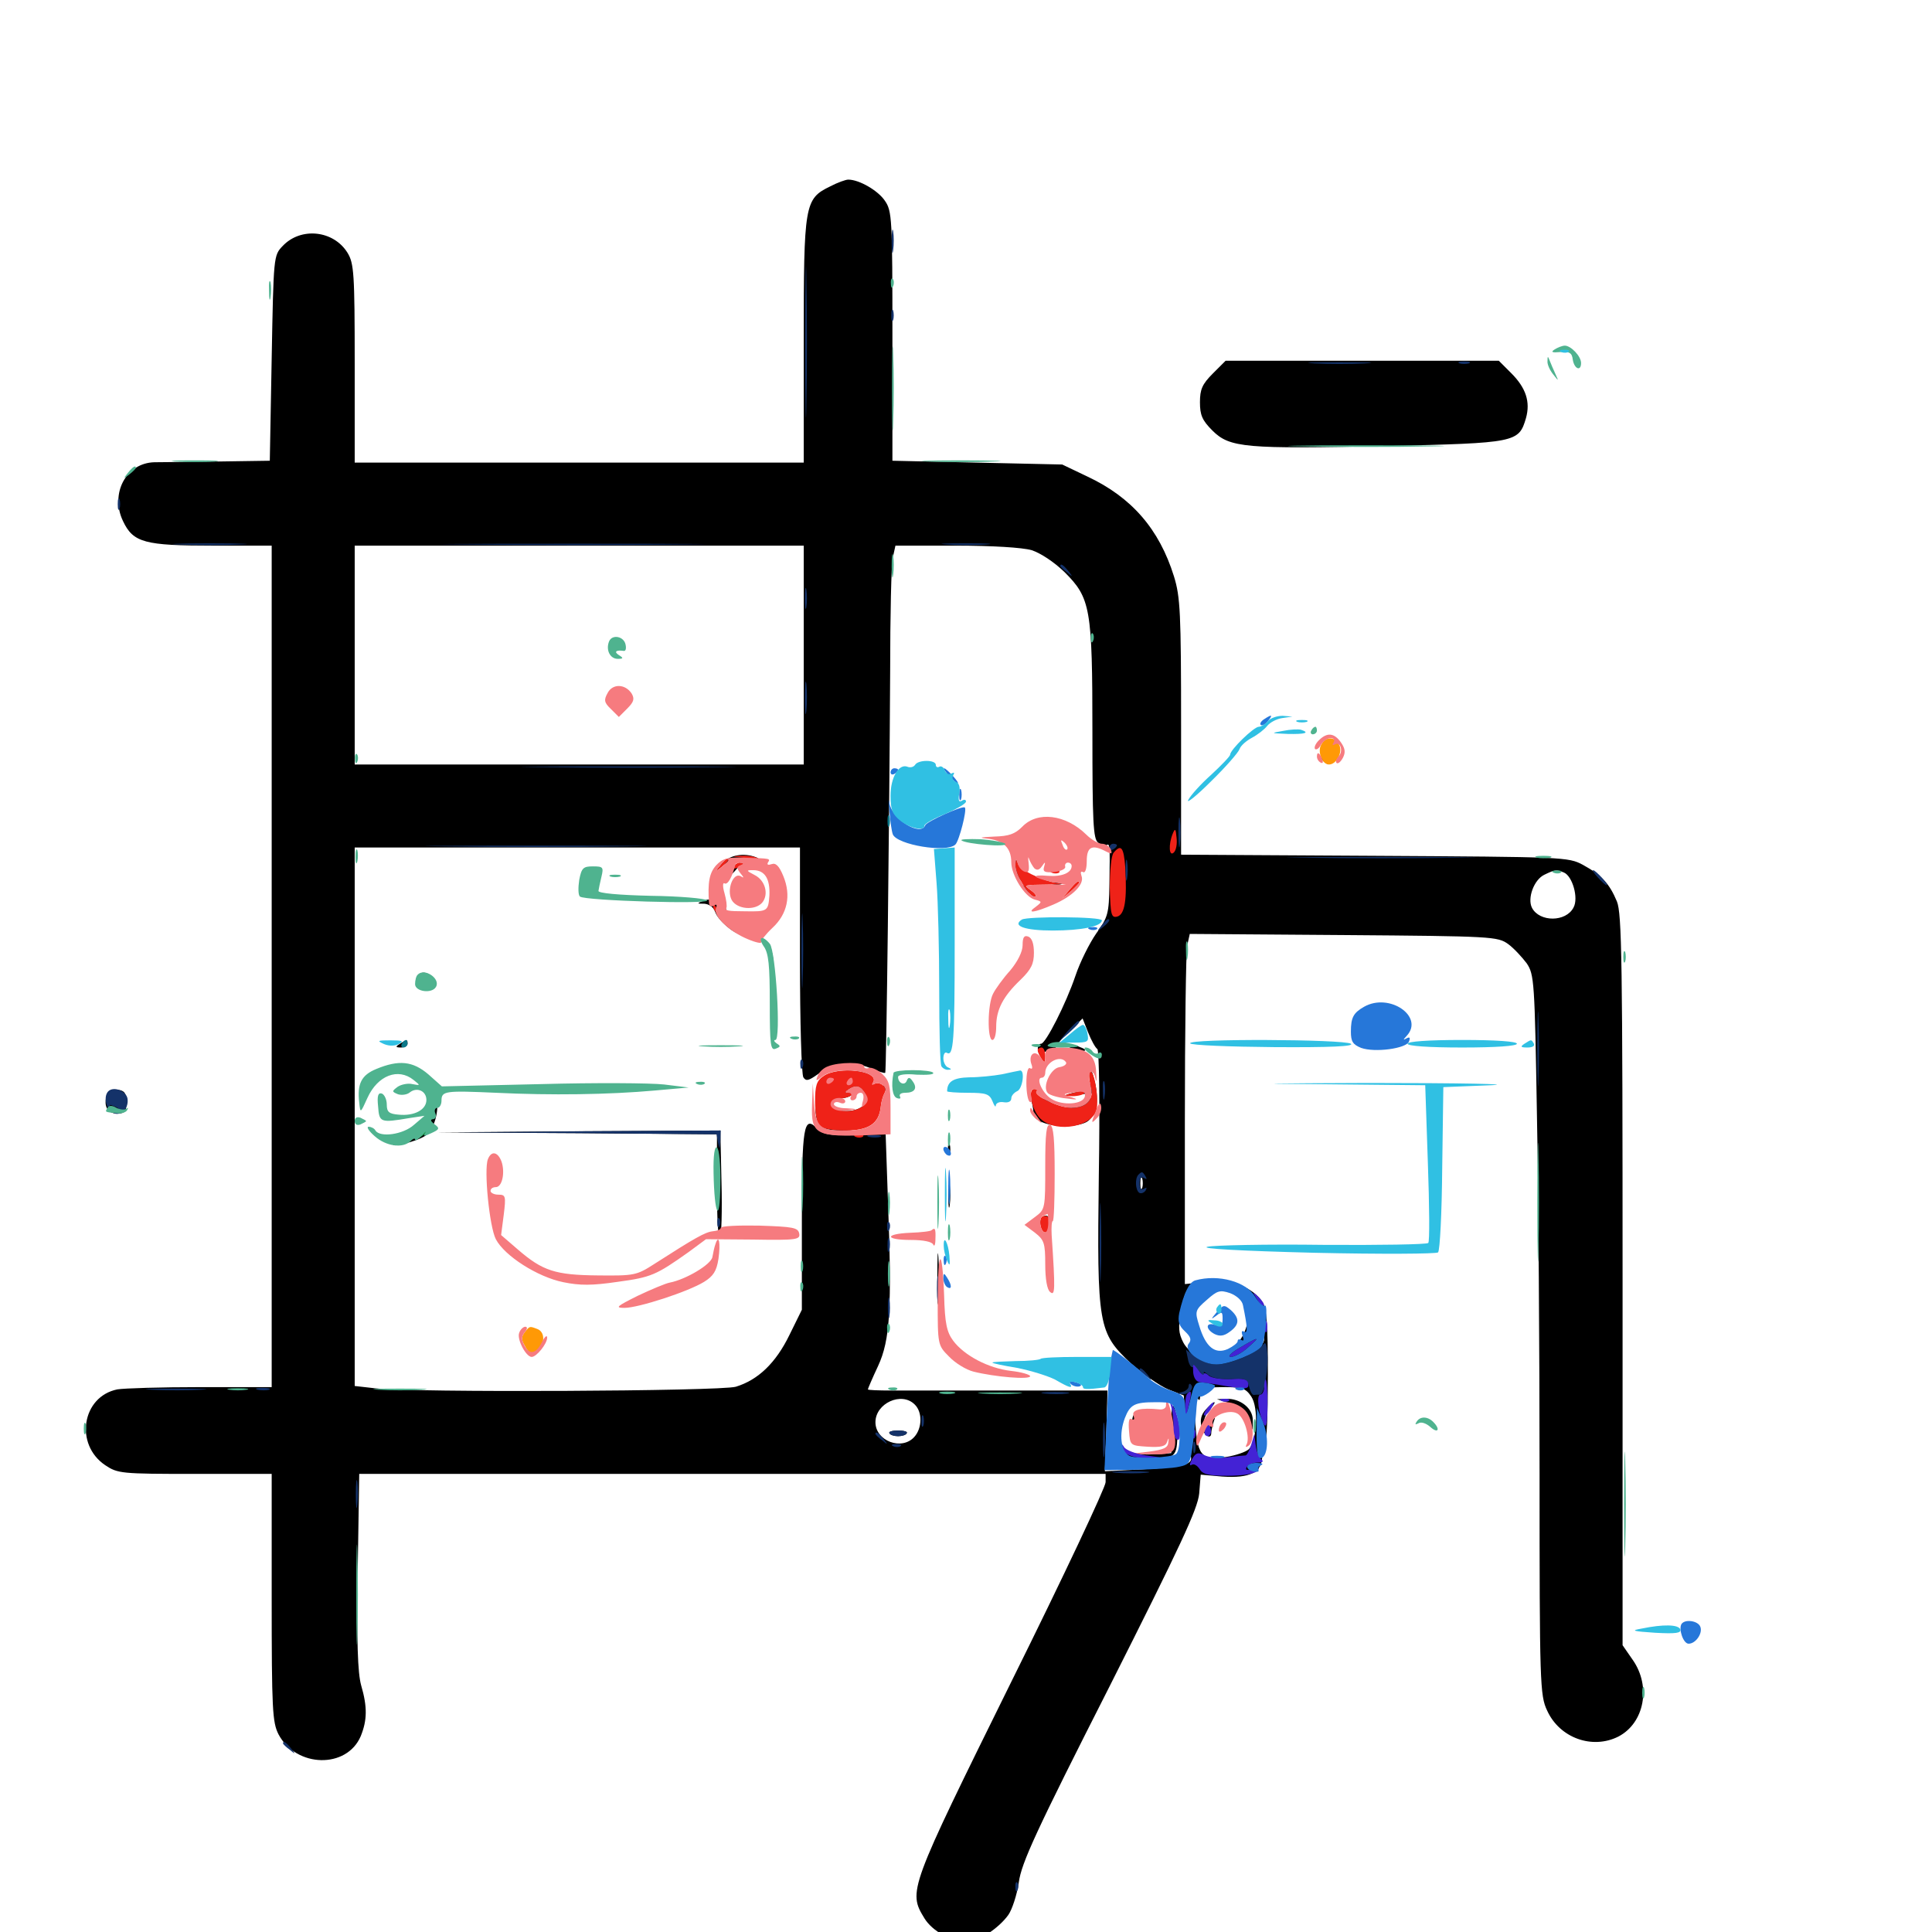 <svg xmlns="http://www.w3.org/2000/svg" viewBox="0 -1000 1000 1000">
	<path fill="#000000" d="M429.688 -903.516C416.406 -897.07 416.016 -894.336 416.016 -823.633V-760.547H299.805H183.594V-811.914C183.594 -858.594 183.203 -863.672 179.883 -869.141C172.656 -880.859 155.664 -882.617 146.289 -872.656C141.602 -867.773 141.602 -867.383 140.625 -814.648L139.648 -761.523L113.281 -761.133C98.828 -760.938 83.789 -760.742 79.883 -760.742C65.234 -760.352 56.836 -744.531 63.672 -730.273C68.945 -719.141 74.805 -717.578 110.352 -717.578H140.625V-499.805V-282.031H103.711C83.398 -282.031 64.258 -281.445 60.742 -280.859C42.383 -277.148 38.477 -252.344 54.492 -241.602C60.938 -237.305 62.695 -237.109 100.781 -237.109H140.625V-173.047C140.625 -114.844 141.016 -108.594 144.141 -102.344C153.32 -84.961 179.492 -84.375 186.719 -101.367C190.039 -109.57 190.234 -116.406 186.914 -127.734C185.156 -134.18 184.57 -150 185.156 -186.914L185.938 -237.109H379.102H572.266V-232.812C572.266 -230.273 550.391 -183.789 523.438 -129.492C470.312 -21.875 469.922 -21.094 478.516 -7.031C482.617 -0.391 492.578 5.078 500.586 5.078C506.25 5.078 516.797 -1.758 521.875 -8.789C523.828 -11.523 526.367 -19.141 527.344 -25.781C528.711 -35.742 536.133 -51.953 574.414 -127.344C610.938 -199.805 619.922 -218.945 620.703 -226.953L621.484 -236.719L632.617 -235.742C647.07 -234.766 653.32 -237.891 653.32 -246.484C653.32 -250 653.906 -252.734 654.688 -252.734C655.664 -252.734 656.25 -268.359 656.25 -287.5C656.25 -315.82 655.664 -323.047 653.125 -326.562C649.219 -332.227 640.234 -336.719 633.398 -336.523C628.125 -336.523 628.125 -336.328 635.156 -333.594C643.359 -330.078 647.461 -322.461 645.312 -314.062C643.555 -306.445 637.109 -299.609 631.445 -299.609C625.586 -299.609 625.586 -295.703 631.445 -295.508C634.375 -295.312 634.766 -294.922 632.422 -294.336C626.953 -292.969 615.625 -299.023 612.5 -305.078C609.961 -309.961 609.766 -313.086 611.328 -321.289C613.477 -332.617 614.258 -333.789 620.117 -335.547C622.461 -336.133 621.875 -336.328 618.75 -335.938L613.281 -335.352V-419.727C613.281 -466.211 613.867 -507.031 614.453 -510.352L615.82 -516.602L695.508 -516.016C772.852 -515.43 775.195 -515.234 780.664 -511.328C783.594 -509.18 787.891 -504.492 790.234 -501.367C794.141 -495.508 794.336 -491.992 795.508 -423.242C796.289 -383.789 796.875 -300 796.875 -237.109C796.875 -128.711 797.07 -122.461 800.781 -114.648C807.227 -100.391 824.219 -94.336 837.695 -101.172C851.172 -108.203 854.688 -127.148 845.117 -140.82L839.844 -148.438V-337.305C839.844 -502.93 839.453 -527.148 836.914 -533.398C833.008 -542.773 828.906 -547.07 819.336 -552.344C811.719 -556.445 809.375 -556.445 711.523 -557.031L611.328 -557.617V-623.828C611.328 -683.008 610.938 -691.016 607.617 -701.758C600 -726.172 585.742 -742.578 562.891 -753.32L549.805 -759.57L505.859 -760.547L461.914 -761.523V-825.977C461.914 -886.719 461.719 -890.82 458.008 -896.094C454.492 -901.367 444.727 -907.031 439.062 -907.031C437.695 -907.031 433.398 -905.469 429.688 -903.516ZM416.016 -660.938V-604.297H299.805H183.594V-660.938V-717.578H299.805H416.016ZM533.984 -715.234C538.672 -713.672 545.508 -709.18 550.977 -703.906C564.453 -690.43 565.43 -685.352 565.43 -620.898C565.43 -574.805 565.82 -565.82 568.359 -563.867C569.922 -562.695 571.875 -562.109 572.656 -562.5C574.414 -563.672 574.609 -562.891 574.219 -542.188C574.023 -526.953 573.438 -525.195 567.383 -516.797C563.867 -511.719 558.984 -501.953 556.641 -494.922C551.758 -480.469 541.211 -459.766 538.867 -459.766C536.328 -459.766 536.719 -454.297 539.453 -452.734C540.82 -451.953 541.016 -452.148 540.234 -453.516C539.258 -455.078 540.43 -455.859 542.969 -455.859C545.312 -455.859 546.875 -456.445 546.484 -457.422C546.094 -458.203 549.023 -461.914 553.125 -465.82L560.352 -472.852L563.281 -465.43C564.844 -461.523 566.992 -457.617 567.969 -457.031C568.945 -456.445 569.336 -427.148 568.75 -391.797C567.773 -313.477 568.359 -310.352 585.547 -294.141C591.797 -288.672 600.391 -282.617 604.688 -280.859L612.695 -277.734L613.867 -263.867C614.453 -256.055 615.43 -248.438 616.211 -246.68C617.969 -241.992 613.086 -240.625 591.211 -239.453L571.875 -238.477L572.656 -259.375L573.242 -280.273H523.438H461.523C454.688 -280.273 449.219 -280.469 449.219 -280.859C449.219 -281.25 451.562 -286.719 454.492 -292.969C460.742 -306.445 461.719 -322.656 459.57 -379.297L458.398 -413.281L446.484 -412.695C429.297 -412.109 426.367 -412.5 422.852 -416.016C416.016 -422.852 415.039 -416.992 415.039 -368.359V-322.07L408.594 -308.984C401.562 -294.531 392.383 -285.742 380.859 -282.227C372.852 -279.883 213.672 -279.102 193.945 -281.445L183.594 -282.617V-421.875V-561.328H298.828H414.062V-503.32C414.062 -471.289 414.844 -443.945 415.82 -442.383C417.188 -440.234 418.555 -440.625 423.242 -443.945C431.055 -449.805 441.016 -450.977 450.195 -447.266C454.297 -445.508 457.812 -444.336 458.203 -444.727C458.789 -445.312 460.352 -576.367 460.742 -652.148C460.742 -681.25 461.328 -707.812 462.109 -711.328L463.477 -717.578H494.727C513.672 -717.578 529.102 -716.602 533.984 -715.234ZM809.375 -548.438C813.867 -546.68 817.188 -535.156 814.453 -530.273C810.547 -522.656 796.875 -522.656 792.969 -530.078C790.43 -534.961 793.945 -544.727 799.414 -547.266C804.688 -549.805 805.469 -550 809.375 -548.438ZM591.211 -385.156C590.625 -383.789 590.234 -384.766 590.234 -387.5C590.234 -390.234 590.625 -391.211 591.211 -390.039C591.602 -388.672 591.602 -386.328 591.211 -385.156ZM654.297 -306.641C654.297 -303.516 647.656 -298.828 640.625 -296.875C637.5 -296.094 638.281 -297.07 643.164 -299.609C647.266 -301.953 651.172 -305.078 651.758 -306.445C653.125 -310.156 654.297 -310.156 654.297 -306.641ZM621.094 -276.172C621.289 -277.734 621.484 -279.688 621.289 -280.664C621.289 -281.445 626.367 -282.031 632.812 -282.031C643.164 -282.031 644.727 -281.445 647.656 -277.148C651.562 -271.289 650.586 -254.102 646.289 -249.805C644.727 -248.438 639.648 -246.68 634.766 -245.898C621.484 -243.945 619.531 -246.484 618.555 -266.406C617.969 -275.977 618.359 -280.859 619.141 -278.125C620.117 -275.391 620.898 -274.609 621.094 -276.172ZM473.438 -273.047C477.539 -269.141 477.344 -260.742 473.242 -256.25C466.797 -249.023 453.125 -254.102 453.125 -263.867C453.125 -273.633 466.602 -279.883 473.438 -273.047ZM373.828 -553.125C370.117 -548.633 370.117 -548.633 374.219 -552.148C378.516 -555.664 391.797 -556.836 389.648 -553.516C389.062 -552.539 389.258 -551.562 390.43 -551.562C393.75 -551.562 394.531 -555.078 391.406 -556.25C384.961 -558.789 377.539 -557.422 373.828 -553.125ZM525.586 -552.539C525.586 -550.391 526.367 -547.266 527.344 -545.703C528.711 -543.555 529.297 -543.555 529.297 -545.312C529.297 -547.266 530.273 -547.266 533.398 -545.703C535.547 -544.336 537.891 -543.945 538.477 -544.336C539.453 -545.312 531.055 -548.633 529.297 -547.852C528.711 -547.656 527.734 -549.414 526.953 -551.953C525.977 -555.859 525.781 -555.859 525.586 -552.539ZM376.953 -548.633C374.414 -545.898 372.656 -543.555 373.242 -543.164C373.633 -542.969 376.367 -545.117 379.297 -548.047C382.227 -550.977 383.789 -553.516 383.008 -553.516C382.227 -553.516 379.492 -551.367 376.953 -548.633ZM544.531 -542.383C543.164 -542.969 544.141 -543.359 546.875 -543.359C549.609 -543.359 550.586 -542.969 549.414 -542.383C548.047 -541.992 545.703 -541.992 544.531 -542.383ZM529.297 -541.016C529.297 -540.625 530.859 -539.062 532.812 -537.695C535.742 -535.156 535.938 -535.352 533.398 -538.477C530.859 -541.602 529.297 -542.578 529.297 -541.016ZM379.492 -535.938C379.883 -534.375 382.227 -532.812 384.961 -532.617C388.672 -532.422 388.867 -532.422 385.742 -533.398C383.594 -533.984 381.055 -535.352 380.273 -536.719C379.102 -538.086 378.906 -537.891 379.492 -535.938ZM315.039 -534.57C307.617 -534.961 313.672 -535.156 328.125 -535.156C342.578 -535.156 348.633 -534.961 341.406 -534.57C333.984 -534.18 322.266 -534.18 315.039 -534.57ZM364.258 -533.789C360.547 -532.422 360.547 -532.227 364.648 -532.227C366.992 -532.031 369.336 -530.469 370.117 -528.125C371.484 -523.828 380.078 -516.406 383.594 -516.406C384.766 -516.406 383.984 -517.578 381.836 -518.75C376.367 -521.875 373.047 -526.953 375.195 -528.32C376.367 -528.906 375.781 -530.469 374.023 -532.031C372.461 -533.398 371.094 -533.789 371.094 -532.812C371.094 -531.836 370.312 -532.031 369.531 -533.203C368.75 -534.57 366.602 -534.766 364.258 -533.789ZM394.531 -513.477C394.531 -512.305 395.312 -510.547 396.289 -509.57C397.266 -508.398 398.438 -505.469 399.023 -502.734L399.805 -497.852L400.195 -502.93C400.195 -505.664 399.023 -509.57 397.461 -511.719C395.898 -513.672 394.531 -514.453 394.531 -513.477ZM215.625 -493.945C214.844 -491.992 215.43 -489.844 216.992 -488.867C220.898 -486.523 223.633 -487.891 223.633 -492.188C223.633 -496.875 217.188 -498.242 215.625 -493.945ZM207.031 -459.766C204.492 -458.203 204.688 -457.812 207.617 -457.812C209.375 -457.812 210.938 -458.789 210.938 -459.766C210.938 -462.109 210.742 -462.109 207.031 -459.766ZM553.711 -457.812C555.859 -456.836 558.984 -456.055 560.547 -456.055C562.305 -456.055 562.109 -456.836 559.57 -457.812C557.422 -458.789 554.297 -459.57 552.734 -459.57C550.977 -459.57 551.172 -458.789 553.711 -457.812ZM427.734 -443.555C423.633 -441.406 422.852 -439.453 422.266 -430.664C421.484 -417.578 423.828 -414.844 435.547 -414.844C442.969 -414.844 446.094 -415.82 450.586 -420.312C455.469 -424.805 456.25 -426.758 455.469 -433.203C454.883 -438.281 454.102 -439.844 452.93 -438.086C451.367 -435.547 450.781 -436.719 451.367 -441.602C451.758 -445.898 435.156 -447.266 427.734 -443.555ZM444.141 -442.383C445.117 -440.82 437.109 -436.719 429.883 -435.156C428.32 -434.961 426.367 -433.398 425.586 -432.031C424.414 -430.273 423.828 -431.055 423.828 -434.57C423.828 -437.891 425.391 -440.43 428.32 -441.797C433.594 -444.336 442.773 -444.727 444.141 -442.383ZM448.047 -433.594C450.977 -429.102 444.531 -424.219 436.523 -425C429.688 -425.781 428.32 -431.445 434.961 -431.445C439.648 -431.641 443.75 -434.375 439.258 -434.375C437.109 -434.375 437.109 -434.766 439.453 -436.328C443.164 -438.672 445.508 -438.086 448.047 -433.594ZM546.094 -444.336C547.07 -446.094 554.688 -446.875 554.688 -445.312C554.688 -444.922 552.539 -444.141 549.805 -443.75C547.266 -443.164 545.508 -443.555 546.094 -444.336ZM564.648 -441.797C564.453 -437.5 563.281 -436.133 559.18 -435.156C549.805 -433.203 549.414 -432.422 558.398 -433.398C567.188 -434.57 567.188 -434.57 563.477 -430.469C559.18 -425.781 549.609 -425.391 543.359 -429.688C541.016 -431.25 538.086 -432.031 536.719 -431.25C535.156 -430.273 534.961 -430.859 535.742 -433.203C536.523 -435.156 536.328 -436.133 535.156 -435.352C534.18 -434.766 533.594 -432.227 533.984 -429.883C534.57 -427.539 534.961 -424.609 534.961 -423.438C535.352 -417.969 551.758 -415.039 561.328 -418.75C566.992 -420.898 569.336 -429.688 566.602 -440.234C565.039 -446.484 564.844 -446.68 564.648 -441.797ZM457.227 -437.109C457.227 -434.961 457.812 -434.375 458.398 -435.938C458.984 -437.305 458.789 -439.062 458.203 -439.648C457.617 -440.43 457.031 -439.258 457.227 -437.109ZM224.805 -433.008C224.805 -430.469 223.828 -428.516 222.852 -428.516C222.07 -428.516 221.68 -426.562 222.07 -424.023C222.852 -420.312 221.68 -418.945 215.039 -415.82C210.547 -413.867 205.859 -410.938 204.688 -409.375C202.539 -406.836 203.125 -406.641 208.984 -408.008C212.695 -408.789 217.773 -410.547 220.117 -412.109C224.609 -415.039 227.539 -424.805 225.977 -432.617C225.195 -437.109 225.195 -437.109 224.805 -433.008ZM298.438 -413.477L371.094 -412.891V-385.156C371.094 -369.922 371.68 -358.203 372.656 -359.18C373.438 -360.352 373.828 -373.242 373.438 -388.086L372.852 -414.844L299.219 -414.453L225.586 -413.867ZM490.625 -405.078C490.625 -402.344 491.016 -401.367 491.602 -402.734C491.992 -403.906 491.992 -406.25 491.602 -407.617C491.016 -408.789 490.625 -407.812 490.625 -405.078ZM490.82 -380.664C490.82 -375.391 491.211 -373.242 491.602 -376.367C491.992 -379.297 491.992 -383.594 491.602 -386.133C491.211 -388.477 490.82 -386.133 490.82 -380.664ZM539.844 -370.312C538.672 -369.531 538.281 -367.383 538.867 -365.43C540.039 -362.305 540.625 -362.109 542.383 -364.453C545.117 -367.578 542.969 -372.266 539.844 -370.312ZM485.156 -337.695C485.156 -325.977 485.352 -321.289 485.742 -327.539C486.133 -333.789 486.133 -343.359 485.742 -349.023C485.352 -354.688 485.156 -349.609 485.156 -337.695ZM606.25 -261.133V-247.852L597.07 -247.266C592.188 -246.875 586.328 -247.656 583.984 -248.828C581.836 -250 580.078 -250.195 580.078 -249.023C580.078 -246.484 585.156 -244.922 594.727 -244.922C608.398 -244.922 609.375 -245.898 609.375 -258.398C609.375 -264.453 608.594 -270.508 607.617 -271.875C606.641 -273.438 606.055 -269.141 606.25 -261.133ZM598.633 -268.359C599.219 -267.383 600.781 -266.406 601.758 -266.406C602.93 -266.406 603.125 -267.383 602.539 -268.359C601.953 -269.531 600.391 -270.312 599.414 -270.312C598.242 -270.312 598.047 -269.531 598.633 -268.359ZM585.938 -263.477C585.938 -260.742 586.328 -258.594 586.719 -258.594C587.109 -258.594 587.891 -260.742 588.281 -263.477C588.867 -266.211 588.477 -268.359 587.695 -268.359C586.719 -268.359 585.938 -266.211 585.938 -263.477ZM589.844 -262.109C589.844 -261.328 592.383 -260.547 595.508 -260.547C598.828 -260.547 601.758 -261.328 602.344 -262.109C602.734 -262.891 600.195 -263.672 596.484 -263.672C592.773 -263.672 589.844 -262.891 589.844 -262.109ZM585.938 -254.297C585.938 -253.32 589.453 -252.734 593.75 -252.734C598.047 -252.734 601.562 -253.516 601.562 -254.492C601.562 -255.469 598.047 -256.055 593.75 -256.055C589.453 -255.859 585.938 -255.078 585.938 -254.297ZM634.766 -274.219C639.258 -272.852 639.258 -272.656 635.352 -272.461C633.008 -272.266 630.664 -271.484 630.078 -270.703C629.492 -269.727 631.641 -269.336 634.57 -269.922C638.867 -270.508 641.016 -269.336 644.336 -265.43L648.438 -259.961V-265.039C648.438 -271.094 641.992 -276.172 634.766 -275.977L629.883 -275.781ZM624.023 -270.312C621.68 -267.773 621.094 -265.039 621.875 -261.523C623.047 -257.031 626.953 -254.492 626.953 -258.398C626.953 -259.375 627.539 -261.914 628.125 -263.867C629.297 -266.992 629.102 -266.992 626.367 -263.477C623.242 -259.766 623.242 -259.766 623.047 -263.281C623.047 -265.43 624.414 -268.75 626.367 -270.703C628.125 -272.656 629.102 -274.219 628.516 -274.219C627.93 -274.219 625.977 -272.461 624.023 -270.312ZM460.352 -258.203C460.742 -257.227 462.891 -256.641 464.844 -256.641C466.797 -256.641 468.945 -257.227 469.336 -258.203C469.922 -258.984 467.773 -259.57 464.844 -259.57C461.914 -259.57 459.766 -258.984 460.352 -258.203ZM627.734 -806.641C622.266 -801.172 621.094 -798.438 621.094 -791.797C621.094 -785.156 622.266 -782.422 627.539 -777.148C636.523 -768.164 644.727 -767.578 717.773 -769.141C784.766 -770.703 786.133 -770.898 789.844 -783.594C792.188 -791.992 789.844 -799.219 782.227 -806.836L775.781 -813.281H705.078H634.375ZM684.961 -606.055C686.328 -604.688 687.891 -604.102 688.477 -604.688C689.062 -605.273 688.086 -606.445 686.133 -607.031C683.398 -608.203 683.203 -608.008 684.961 -606.055ZM55.469 -433.594C53.32 -427.93 55.469 -423.633 60.547 -423.633C64.648 -423.633 65.43 -424.609 65.43 -429.492C65.43 -434.18 64.453 -435.547 60.938 -435.938C58.398 -436.328 56.25 -435.352 55.469 -433.594Z"/>
	<path fill="#ff9906" d="M683.789 -614.453C681.836 -610.742 684.375 -604.297 687.891 -604.297C691.797 -604.297 695.117 -610.742 693.164 -614.453C690.82 -618.945 686.133 -618.945 683.789 -614.453ZM271.68 -310.547C269.922 -308.398 269.727 -306.641 271.484 -303.711C273.828 -299.023 275.586 -298.633 278.906 -301.953C282.227 -305.273 281.836 -310.742 278.125 -312.109C274.023 -313.672 274.219 -313.672 271.68 -310.547Z"/>
	<path fill="#ef2218" d="M607.031 -568.555C604.688 -562.891 605.078 -556.25 607.617 -558.789C608.789 -559.961 609.375 -563.281 608.984 -566.406C608.594 -571.094 608.203 -571.484 607.031 -568.555ZM576.367 -558.594C575.195 -557.031 574.414 -549.609 574.414 -540.43C574.805 -526.367 575.195 -524.805 578.32 -525.586C582.227 -526.758 583.398 -534.18 582.422 -551.172C581.641 -561.523 580.273 -563.281 576.367 -558.594ZM384.375 -556.055C387.891 -555.664 390.234 -554.297 389.648 -553.32C388.867 -552.344 389.258 -551.562 390.43 -551.562C391.406 -551.562 392.773 -552.344 393.359 -553.32C394.922 -555.664 389.648 -557.422 383.203 -557.031C378.711 -556.836 378.906 -556.641 384.375 -556.055ZM372.852 -552.148C370.312 -549.023 370.508 -548.828 373.633 -551.367C376.758 -553.906 377.734 -555.469 376.172 -555.469C375.781 -555.469 374.219 -553.906 372.852 -552.148ZM525.586 -552.539C525.391 -547.656 532.422 -535.938 535.547 -535.938C536.719 -535.938 536.133 -537.305 533.984 -538.867C530.273 -541.602 530.273 -541.602 534.18 -541.992C536.328 -541.992 541.211 -542.188 544.922 -542.188C549.805 -542.188 550.391 -542.383 546.875 -542.969C538.281 -544.531 527.539 -550 526.758 -553.32C525.977 -555.664 525.781 -555.469 525.586 -552.539ZM379.883 -551.562C379.297 -550.391 380.078 -550.195 381.641 -550.781C385.156 -552.148 385.742 -553.516 383.008 -553.516C381.836 -553.516 380.469 -552.734 379.883 -551.562ZM544.531 -548.242C542.969 -548.828 543.555 -549.414 545.703 -549.414C547.852 -549.609 549.023 -549.023 548.242 -548.438C547.656 -547.852 545.898 -547.656 544.531 -548.242ZM553.516 -539.453L549.805 -534.961L554.297 -538.672C556.641 -540.82 558.594 -542.773 558.594 -543.164C558.594 -544.727 557.031 -543.555 553.516 -539.453ZM369.141 -530.664C369.141 -529.492 370.703 -527.344 372.656 -525.977C375.781 -523.438 375.781 -523.438 373.047 -527.148C371.484 -529.297 369.922 -531.445 369.727 -531.836C369.336 -532.227 369.141 -531.836 369.141 -530.664ZM537.109 -456.445C537.109 -455.469 538.086 -453.516 539.062 -451.953C540.625 -449.609 541.016 -449.805 541.016 -453.516C541.016 -455.859 540.234 -457.812 539.062 -457.812C538.086 -457.812 537.109 -457.227 537.109 -456.445ZM426.172 -442.969C422.656 -440.625 421.875 -438.086 421.875 -429.688C421.875 -424.219 422.852 -418.555 424.219 -417.188C425.586 -415.82 431.445 -414.844 437.5 -414.844C449.609 -414.844 454.883 -418.359 455.859 -426.953C456.055 -429.492 457.031 -432.812 457.812 -434.18C459.766 -437.109 455.469 -440.625 452.344 -438.867C451.367 -438.281 451.172 -438.672 451.953 -439.844C455.469 -445.703 433.789 -448.438 426.172 -442.969ZM431.641 -441.406C431.641 -441.797 430.859 -442.188 429.688 -442.188C428.711 -442.188 427.734 -441.211 427.734 -440.039C427.734 -439.062 428.711 -438.672 429.688 -439.258C430.859 -439.844 431.641 -440.82 431.641 -441.406ZM441.406 -440.234C441.406 -441.406 441.016 -442.188 440.625 -442.188C440.039 -442.188 439.062 -441.406 438.477 -440.234C437.891 -439.258 438.281 -438.281 439.258 -438.281C440.43 -438.281 441.406 -439.258 441.406 -440.234ZM448.047 -433.594C450.977 -429.102 444.531 -424.219 436.523 -425C429.688 -425.781 428.32 -431.445 434.961 -431.445C439.648 -431.641 443.75 -434.375 439.258 -434.375C437.109 -434.375 437.109 -434.766 439.453 -436.328C443.164 -438.672 445.508 -438.086 448.047 -433.594ZM546.094 -444.336C547.07 -446.094 554.688 -446.875 554.688 -445.312C554.688 -444.922 552.539 -444.141 549.805 -443.75C547.266 -443.164 545.508 -443.555 546.094 -444.336ZM564.062 -445.117C563.477 -444.531 563.672 -441.211 564.453 -438.086C566.602 -431.055 562.695 -426.562 554.492 -426.562C548.242 -426.562 534.57 -433.008 536.523 -435.156C537.109 -435.742 536.719 -436.328 535.352 -436.328C531.445 -436.328 534.375 -424.023 539.258 -420.312C547.461 -413.477 565.43 -416.992 567.578 -425.586C568.945 -431.25 566.211 -447.266 564.062 -445.117ZM555.664 -434.375L549.805 -432.812L555.078 -432.617C558.008 -432.617 560.938 -433.398 561.523 -434.375C562.109 -435.547 562.5 -436.133 562.109 -436.133C561.719 -435.938 558.984 -435.156 555.664 -434.375ZM442.969 -411.523C441.406 -412.109 441.992 -412.695 444.141 -412.695C446.289 -412.891 447.461 -412.305 446.68 -411.719C446.094 -411.133 444.336 -410.938 442.969 -411.523ZM539.844 -370.508C537.305 -369.727 538.477 -362.109 541.016 -362.109C543.164 -362.109 544.727 -366.992 543.359 -369.336C542.578 -370.312 541.016 -370.898 539.844 -370.508ZM593.359 -253.32C591.797 -253.906 592.383 -254.492 594.531 -254.492C596.68 -254.688 597.852 -254.102 597.07 -253.516C596.484 -252.93 594.727 -252.734 593.359 -253.32Z"/>
	<path fill="#1ca14c" d="M218.555 -413.477C216.016 -410.352 216.211 -410.156 219.336 -412.695C221.094 -414.062 222.656 -415.625 222.656 -416.016C222.656 -417.578 221.094 -416.602 218.555 -413.477Z"/>
	<path fill="#143269" d="M416.797 -823.047C416.797 -788.086 417.188 -773.828 417.383 -791.406C417.773 -808.789 417.773 -837.305 417.383 -854.883C417.188 -872.266 416.797 -858.008 416.797 -823.047ZM461.523 -874.805C461.523 -869.531 461.914 -867.383 462.305 -870.508C462.695 -873.438 462.695 -877.734 462.305 -880.273C461.914 -882.617 461.523 -880.273 461.523 -874.805ZM461.328 -836.719C461.328 -833.984 461.719 -833.008 462.305 -834.375C462.695 -835.547 462.695 -837.891 462.305 -839.258C461.719 -840.43 461.328 -839.453 461.328 -836.719ZM680.273 -811.914C672.852 -812.305 678.906 -812.5 693.359 -812.5C707.812 -812.5 713.867 -812.305 706.641 -811.914C699.219 -811.523 687.5 -811.523 680.273 -811.914ZM755.469 -811.914C754.102 -812.5 755.078 -812.891 757.812 -812.891C760.547 -812.891 761.523 -812.5 760.352 -811.914C758.984 -811.523 756.641 -811.523 755.469 -811.914ZM60.938 -739.062C60.938 -736.328 61.328 -735.352 61.914 -736.719C62.305 -737.891 62.305 -740.234 61.914 -741.602C61.328 -742.773 60.938 -741.797 60.938 -739.062ZM93.359 -718.164C84.375 -718.359 91.211 -718.75 108.398 -718.75C125.586 -718.75 132.812 -718.359 124.609 -718.164C116.406 -717.773 102.344 -717.773 93.359 -718.164ZM240.625 -718.164C209.766 -718.359 235.156 -718.555 296.875 -718.555C358.594 -718.555 383.984 -718.359 352.93 -718.164C322.07 -717.773 271.68 -717.773 240.625 -718.164ZM489.844 -718.164C484.18 -718.555 488.672 -718.75 500 -718.75C511.328 -718.75 515.82 -718.555 510.352 -718.164C504.688 -717.773 495.312 -717.773 489.844 -718.164ZM548.828 -707.031C548.828 -706.641 550.391 -705.078 552.344 -703.711C555.273 -701.172 555.469 -701.367 552.93 -704.492C550.391 -707.617 548.828 -708.594 548.828 -707.031ZM416.602 -690.234C416.602 -685.352 416.992 -683.398 417.383 -685.938C417.773 -688.281 417.773 -692.188 417.383 -694.727C416.992 -697.07 416.602 -695.117 416.602 -690.234ZM416.602 -638.477C416.602 -631.055 416.992 -628.125 417.383 -632.227C417.773 -636.133 417.773 -642.383 417.383 -645.898C416.992 -649.219 416.602 -646.094 416.602 -638.477ZM280.859 -602.93C255.859 -603.125 275.781 -603.32 325.195 -603.32C374.609 -603.32 395.117 -603.125 370.703 -602.93C346.289 -602.539 305.859 -602.539 280.859 -602.93ZM609.961 -569.141C609.961 -562.109 610.352 -559.375 610.742 -562.891C611.133 -566.211 611.133 -572.07 610.742 -575.586C610.352 -578.906 609.961 -576.172 609.961 -569.141ZM231.055 -561.914C205.469 -562.109 226.367 -562.305 277.344 -562.305C328.32 -562.305 349.219 -562.109 323.828 -561.914C298.242 -561.523 256.445 -561.523 231.055 -561.914ZM574.219 -561.133C574.219 -562.305 575.195 -563.281 576.172 -563.281C577.344 -563.281 578.125 -562.891 578.125 -562.5C578.125 -561.914 577.344 -560.938 576.172 -560.352C575.195 -559.766 574.219 -560.156 574.219 -561.133ZM582.617 -549.609C582.617 -544.727 583.008 -542.773 583.398 -545.312C583.789 -547.656 583.789 -551.562 583.398 -554.102C583.008 -556.445 582.617 -554.492 582.617 -549.609ZM675.391 -556.055C653.516 -556.25 671.289 -556.445 714.844 -556.445C758.398 -556.445 776.172 -556.25 754.492 -556.055C732.617 -555.664 697.07 -555.664 675.391 -556.055ZM827.148 -545.703C829.102 -543.555 831.055 -541.797 831.641 -541.797C832.227 -541.797 831.055 -543.555 829.102 -545.703C827.148 -547.852 825.195 -549.609 824.609 -549.609C824.023 -549.609 825.195 -547.852 827.148 -545.703ZM414.844 -507.617C414.844 -490.43 415.234 -483.594 415.43 -492.578C415.82 -501.562 415.82 -515.625 415.43 -523.828C415.234 -532.031 414.844 -524.805 414.844 -507.617ZM570.117 -520.898C567.578 -517.773 567.773 -517.578 570.898 -520.117C574.023 -522.656 575 -524.219 573.438 -524.219C573.047 -524.219 571.484 -522.656 570.117 -520.898ZM795.703 -456.836C795.703 -439.648 796.094 -432.812 796.289 -441.797C796.68 -450.781 796.68 -464.844 796.289 -473.047C796.094 -481.25 795.703 -474.023 795.703 -456.836ZM552.539 -466.211L547.852 -460.742L553.32 -465.43C558.203 -469.922 559.57 -471.484 558.008 -471.484C557.617 -471.484 555.273 -469.141 552.539 -466.211ZM414.258 -448.828C414.258 -446.68 414.844 -446.094 415.43 -447.656C416.016 -449.023 415.82 -450.781 415.234 -451.367C414.648 -452.148 414.062 -450.977 414.258 -448.828ZM570.898 -435.352C570.898 -431.055 571.289 -429.492 571.68 -432.031C572.07 -434.375 572.07 -437.891 571.68 -439.844C571.094 -441.602 570.703 -439.648 570.898 -435.352ZM56.055 -435.156C53.711 -432.812 54.492 -427.148 57.617 -424.609C61.523 -421.289 66.797 -425.586 66.016 -431.25C65.43 -435.352 58.789 -437.891 56.055 -435.156ZM61.523 -425C60.938 -424.414 59.375 -425 58.008 -426.367C56.25 -428.32 56.445 -428.516 59.18 -427.344C61.133 -426.758 62.109 -425.586 61.523 -425ZM303.125 -413.477L370.898 -412.891L371.68 -408.398C372.461 -404.688 372.461 -404.883 372.852 -409.57L373.047 -414.844L304.297 -414.453L235.352 -413.867ZM449.805 -411.523C447.852 -412.109 449.023 -412.5 452.148 -412.5C455.469 -412.5 456.836 -412.109 455.664 -411.523C454.297 -411.133 451.562 -411.133 449.805 -411.523ZM589.258 -391.992C587.305 -390.039 587.695 -383.984 589.648 -382.617C590.625 -382.031 592.188 -382.617 592.969 -383.789C593.75 -385.352 593.555 -385.547 592.188 -384.766C590.625 -383.789 589.844 -384.961 589.844 -387.5C589.844 -390.039 590.625 -391.211 592.188 -390.234C593.555 -389.453 593.75 -389.648 592.969 -391.016C591.406 -393.75 591.016 -393.75 589.258 -391.992ZM569.141 -357.227C569.141 -339.062 569.531 -331.25 569.727 -340.039C570.117 -348.828 570.117 -363.867 569.727 -373.242C569.531 -382.617 569.141 -375.586 569.141 -357.227ZM371.289 -366.797C371.289 -364.648 371.875 -364.062 372.461 -365.625C373.047 -366.992 372.852 -368.75 372.266 -369.336C371.68 -370.117 371.094 -368.945 371.289 -366.797ZM459.18 -364.844C459.18 -362.695 459.766 -362.109 460.352 -363.672C460.938 -365.039 460.742 -366.797 460.156 -367.383C459.57 -368.164 458.984 -366.992 459.18 -364.844ZM459.375 -355.273C459.375 -352.148 459.766 -350.977 460.352 -352.93C460.742 -354.688 460.742 -357.422 460.352 -358.789C459.766 -359.961 459.375 -358.594 459.375 -355.273ZM484.961 -332.812C484.961 -326.953 485.352 -324.414 485.742 -327.539C486.133 -330.469 486.133 -335.156 485.742 -338.281C485.352 -341.211 484.961 -338.672 484.961 -332.812ZM459.57 -323.047C459.57 -318.164 459.961 -316.211 460.352 -318.75C460.742 -321.094 460.742 -325 460.352 -327.539C459.961 -329.883 459.57 -327.93 459.57 -323.047ZM653.516 -303.711C650.977 -299.805 636.719 -293.75 629.688 -293.75C626.367 -293.75 621.484 -295.508 618.75 -297.656L613.867 -301.367L614.844 -296.68C615.234 -294.141 616.406 -292.188 617.188 -292.383C618.164 -292.578 620.312 -291.016 622.07 -288.867C623.828 -286.719 624.609 -286.328 623.828 -287.891C622.461 -290.43 622.852 -290.43 625.586 -288.281C627.344 -286.719 632.227 -285.938 637.109 -286.133C644.336 -286.719 645.508 -286.328 646.484 -282.422C647.07 -279.883 648.047 -277.93 649.023 -277.93C649.805 -278.125 651.172 -278.125 652.148 -278.125C654.492 -278.125 656.836 -292.773 655.859 -300.781C655.469 -304.883 654.883 -305.664 653.516 -303.711ZM589.844 -291.016C589.844 -290.625 591.406 -289.062 593.359 -287.695C596.289 -285.156 596.484 -285.352 593.945 -288.477C591.406 -291.602 589.844 -292.578 589.844 -291.016ZM615.234 -282.422C615.234 -281.25 613.672 -279.883 611.914 -279.492C608.789 -278.711 608.789 -278.516 611.719 -278.32C615.234 -278.125 618.359 -281.445 616.406 -283.398C615.82 -284.18 615.234 -283.594 615.234 -282.422ZM78.711 -280.664C71.484 -281.055 76.758 -281.25 90.82 -281.25C104.883 -281.25 110.742 -281.055 104.102 -280.664C97.461 -280.273 85.938 -280.273 78.711 -280.664ZM133.398 -280.664C131.445 -281.25 132.617 -281.641 135.742 -281.641C139.062 -281.641 140.43 -281.25 139.258 -280.664C137.891 -280.273 135.156 -280.273 133.398 -280.664ZM540.625 -278.711C537.109 -279.102 539.453 -279.492 545.898 -279.492C552.344 -279.492 555.273 -279.102 552.344 -278.711C549.414 -278.32 544.141 -278.32 540.625 -278.711ZM476.953 -264.453C476.953 -261.719 477.344 -260.742 477.93 -262.109C478.32 -263.281 478.32 -265.625 477.93 -266.992C477.344 -268.164 476.953 -267.188 476.953 -264.453ZM570.898 -254.688C570.898 -246.68 571.289 -243.359 571.68 -247.461C572.07 -251.367 572.07 -258.008 571.68 -262.109C571.289 -266.016 570.898 -262.695 570.898 -254.688ZM460.352 -258.203C460.742 -257.227 462.891 -256.641 464.844 -256.641C466.797 -256.641 468.945 -257.227 469.336 -258.203C469.922 -258.984 467.773 -259.57 464.844 -259.57C461.914 -259.57 459.766 -258.984 460.352 -258.203ZM453.125 -257.812C453.125 -257.422 454.688 -255.859 456.641 -254.492C459.57 -251.953 459.766 -252.148 457.227 -255.273C454.688 -258.398 453.125 -259.375 453.125 -257.812ZM617.578 -250.781C617.578 -248.047 617.969 -247.07 618.555 -248.438C618.945 -249.609 618.945 -251.953 618.555 -253.32C617.969 -254.492 617.578 -253.516 617.578 -250.781ZM462.5 -251.367C460.938 -251.953 461.523 -252.539 463.672 -252.539C465.82 -252.734 466.992 -252.148 466.211 -251.562C465.625 -250.977 463.867 -250.781 462.5 -251.367ZM577.734 -237.695C573.047 -238.086 576.367 -238.477 584.961 -238.477C593.555 -238.477 597.266 -238.086 593.359 -237.695C589.258 -237.305 582.227 -237.305 577.734 -237.695ZM184.18 -226.367C184.18 -219.922 184.57 -217.578 184.961 -221.094C185.352 -224.609 185.352 -229.883 184.961 -232.812C184.57 -235.742 184.18 -232.812 184.18 -226.367ZM146.484 -97.656C146.484 -97.266 148.047 -95.703 150 -94.336C152.93 -91.797 153.125 -91.992 150.586 -95.117C148.047 -98.242 146.484 -99.219 146.484 -97.656ZM525.586 -23.047C525.586 -20.898 526.172 -20.312 526.758 -21.875C527.344 -23.242 527.148 -25 526.562 -25.586C525.977 -26.367 525.391 -25.195 525.586 -23.047ZM496.68 4.492C494.727 3.906 495.898 3.516 499.023 3.516C502.344 3.516 503.711 3.906 502.539 4.492C501.172 4.883 498.438 4.883 496.68 4.492Z"/>
	<path fill="#f67b7f" d="M314.453 -641.211C312.5 -637.695 312.695 -636.328 316.211 -633.008L320.312 -628.906L324.609 -633.203C328.125 -636.719 328.516 -638.281 326.953 -641.016C323.633 -646.094 316.992 -646.289 314.453 -641.211ZM682.617 -616.797C680.859 -615.039 680.078 -613.086 680.664 -612.305C681.445 -611.719 682.812 -612.695 683.789 -614.648C684.961 -616.406 687.109 -617.969 688.672 -617.969C690.43 -617.969 691.016 -616.992 690.234 -615.625C689.453 -614.453 689.648 -614.062 690.82 -614.648C693.75 -616.602 695.508 -611.133 692.773 -608.398C691.602 -607.227 691.211 -605.859 691.797 -605.078C692.578 -604.492 693.945 -605.664 695.117 -607.812C696.484 -610.547 696.289 -612.5 694.141 -615.625C690.625 -620.703 686.914 -621.094 682.617 -616.797ZM681.641 -608.398C681.641 -607.227 682.422 -605.859 683.594 -605.273C684.766 -604.688 684.961 -605.469 684.375 -607.031C683.008 -610.547 681.641 -611.133 681.641 -608.398ZM529.102 -572.07C525.391 -568.359 522.266 -567.188 514.648 -566.992C506.836 -566.602 506.25 -566.406 511.719 -565.82C519.531 -564.844 523.438 -560.938 523.438 -553.711C523.438 -546.875 530.469 -535.742 535.547 -534.375C539.453 -533.398 539.453 -533.203 536.133 -530.664C530.859 -526.953 535.352 -527.539 545.312 -531.836C555.273 -536.133 561.523 -542.383 559.766 -546.68C559.18 -548.438 559.375 -549.219 560.547 -548.633C561.719 -547.852 562.5 -550.391 562.5 -554.297C562.5 -561.719 565.234 -563.086 572.266 -559.375C575.391 -557.812 575.781 -557.812 575 -560.352C574.219 -561.914 572.266 -563.281 570.312 -563.281C568.555 -563.281 564.844 -565.43 562.305 -567.969C551.562 -578.516 536.914 -580.273 529.102 -572.07ZM552.344 -560.352C551.758 -559.766 550.586 -560.742 550 -562.695C548.828 -565.43 549.023 -565.625 550.977 -563.867C552.344 -562.5 552.93 -560.938 552.344 -560.352ZM545.898 -559.766C546.484 -560.352 545.508 -561.523 543.555 -562.109C540.82 -563.281 540.625 -563.086 542.383 -561.133C543.75 -559.766 545.312 -559.18 545.898 -559.766ZM535.352 -550.586C536.719 -549.414 537.891 -549.609 539.258 -551.562C541.016 -554.102 541.211 -554.102 540.43 -551.367C539.648 -548.828 540.625 -548.242 545.508 -548.633C549.023 -549.023 551.562 -550.195 551.367 -551.367C550.977 -552.539 551.758 -553.516 552.734 -553.516C553.906 -553.516 554.688 -552.734 554.688 -551.758C554.688 -548.242 549.609 -546.094 542.383 -546.68C533.203 -547.461 534.375 -545.703 544.336 -543.555L551.758 -541.992L544.922 -542.188C541.211 -542.188 536.328 -541.992 534.18 -541.992C530.273 -541.602 530.273 -541.602 533.984 -538.867C536.133 -537.305 536.719 -535.938 535.547 -535.938C532.422 -535.938 525.391 -547.656 525.586 -552.539C525.781 -555.664 525.977 -555.664 526.758 -553.125C527.148 -551.367 528.711 -549.414 530.273 -548.828C532.422 -548.047 532.812 -549.219 532.422 -553.125C532.031 -556.055 532.227 -557.031 532.617 -555.469C533.203 -553.906 534.375 -551.758 535.352 -550.586ZM558.594 -543.164C558.594 -542.773 556.641 -540.82 554.297 -538.672L549.805 -534.961L553.516 -539.453C557.031 -543.555 558.594 -544.727 558.594 -543.164ZM370.703 -552.148C367.188 -548.242 366.211 -543.359 366.992 -532.422C367.188 -531.055 368.164 -530.469 369.531 -531.25C370.898 -532.227 371.289 -531.641 370.508 -529.688C369.141 -525.781 377.539 -517.773 387.109 -513.867C391.211 -512.109 394.336 -511.523 393.945 -512.305C393.75 -513.086 396.289 -516.406 399.805 -519.727C407.617 -526.953 409.57 -536.523 405.469 -546.484C403.32 -551.758 401.562 -553.516 399.414 -552.734C397.656 -552.148 396.875 -552.344 397.461 -553.516C398.828 -555.664 399.023 -555.664 385.156 -556.055C376.758 -556.445 374.023 -555.664 370.703 -552.148ZM376.953 -554.688C376.953 -554.297 375.391 -552.734 373.633 -551.367C370.508 -548.828 370.312 -549.023 372.852 -552.148C375.391 -555.273 376.953 -556.25 376.953 -554.688ZM393.555 -553.516C394.141 -554.688 393.945 -555.469 392.773 -555.469C391.797 -555.469 390.234 -554.688 389.648 -553.516C389.062 -552.539 389.258 -551.562 390.43 -551.562C391.406 -551.562 392.969 -552.539 393.555 -553.516ZM383.203 -552.148C381.25 -551.367 381.25 -550.586 383.203 -548.047C385.156 -545.703 385.156 -545.312 383.398 -546.484C379.492 -548.633 375.977 -539.453 378.711 -534.18C381.445 -529.297 390.82 -528.516 394.531 -532.812C398.047 -537.109 396.094 -544.336 390.625 -547.07C386.133 -549.414 386.133 -549.609 389.844 -549.609C395.898 -549.609 398.633 -545.117 398.242 -536.523C397.656 -528.32 397.266 -528.125 385.742 -528.32C376.562 -528.32 375.195 -528.711 375.977 -530.078C376.367 -530.859 375.977 -534.18 375 -537.695C374.023 -541.016 374.023 -543.359 375 -542.773C376.562 -541.797 378.906 -545.703 380.664 -552.539C380.664 -553.125 382.031 -553.516 383.398 -553.32C385.156 -553.32 385.156 -552.93 383.203 -552.148ZM529.297 -510.742C529.297 -507.422 526.758 -502.344 522.852 -497.656C519.141 -493.555 515.234 -488.086 514.062 -485.742C511.133 -480.469 510.938 -461.719 513.672 -461.719C514.844 -461.719 515.625 -464.844 515.625 -468.555C515.625 -477.344 519.141 -484.18 528.125 -492.773C533.789 -498.242 535.156 -501.172 535.156 -506.836C535.156 -511.523 534.18 -514.453 532.227 -515.234C530.078 -516.016 529.297 -514.844 529.297 -510.742ZM541.016 -453.516C541.016 -449.414 540.82 -449.414 538.477 -452.93C535.352 -457.031 532.031 -453.906 533.984 -448.828C534.57 -447.07 534.18 -446.484 533.203 -447.07C532.031 -447.852 531.25 -444.727 531.25 -439.453C531.25 -434.57 532.031 -430.273 533.008 -429.688C533.984 -428.906 534.375 -430.273 533.789 -432.422C533.203 -434.766 533.789 -436.328 535.352 -436.328C536.719 -436.328 537.109 -435.742 536.523 -435.156C534.57 -433.008 548.242 -426.562 554.492 -426.562C562.695 -426.562 566.602 -431.055 564.453 -438.281C563.477 -441.406 563.477 -444.531 564.453 -445.117C565.43 -445.703 566.602 -444.141 566.992 -441.797C567.578 -439.258 567.773 -440.82 567.383 -445.117C566.992 -454.492 562.109 -457.812 549.414 -457.812C541.992 -457.812 541.016 -457.227 541.016 -453.516ZM551.758 -450.195C552.344 -449.219 550.781 -448.047 548.438 -447.656C543.75 -447.07 539.258 -437.305 542.383 -434.18C543.359 -433.203 547.656 -431.836 551.953 -431.445C557.617 -430.664 558.398 -430.859 554.688 -432.031C549.805 -433.594 549.805 -433.789 555.859 -434.57C560.742 -435.352 561.914 -434.961 561.523 -432.617C560.938 -428.32 549.805 -427.539 544.141 -431.25C539.453 -434.18 535.938 -442.188 539.258 -442.188C540.234 -442.188 541.016 -443.359 541.016 -444.727C541.016 -450.195 549.023 -454.297 551.758 -450.195ZM554.688 -445.312C554.688 -446.875 547.07 -446.094 546.094 -444.336C545.508 -443.555 547.266 -443.164 549.805 -443.75C552.539 -444.141 554.688 -444.922 554.688 -445.312ZM428.516 -448.047C426.172 -447.266 423.828 -444.922 423.242 -443.164C422.07 -440.234 422.266 -440.234 426.172 -443.164C433.789 -448.438 455.469 -445.703 451.953 -439.844C451.172 -438.672 451.367 -438.281 452.344 -438.867C455.469 -440.625 459.766 -437.109 457.812 -434.18C457.031 -432.812 456.055 -429.492 455.859 -426.953C454.883 -418.164 449.609 -414.844 437.5 -414.844C424.219 -414.844 422.461 -416.406 421.289 -429.492L420.703 -439.258L420.312 -428.32C419.727 -412.695 422.266 -411.328 450.781 -412.5L460.938 -412.891V-426.562C460.938 -438.086 460.352 -440.625 456.641 -444.141C454.297 -446.289 451.172 -447.656 449.805 -447.266C448.438 -446.68 447.266 -447.07 447.266 -448.047C447.266 -450.391 434.18 -450.391 428.516 -448.047ZM427.734 -440.039C427.734 -441.211 428.711 -442.188 429.688 -442.188C430.859 -442.188 431.641 -441.797 431.641 -441.406C431.641 -440.82 430.859 -439.844 429.688 -439.258C428.711 -438.672 427.734 -439.062 427.734 -440.039ZM438.477 -440.234C437.891 -439.258 438.281 -438.281 439.258 -438.281C440.43 -438.281 441.406 -439.258 441.406 -440.234C441.406 -441.406 441.016 -442.188 440.625 -442.188C440.039 -442.188 439.062 -441.406 438.477 -440.234ZM439.453 -436.328C437.305 -434.961 437.305 -434.375 439.062 -434.375C440.43 -434.375 441.016 -433.594 440.43 -432.422C439.844 -431.445 440.234 -430.469 441.211 -430.469C442.383 -430.469 443.359 -431.445 443.359 -432.422C443.359 -433.594 444.336 -434.375 445.508 -434.375C446.875 -434.375 447.266 -432.617 446.68 -430.273C445.703 -426.953 446.094 -426.562 447.852 -428.32C449.414 -429.883 449.609 -431.445 448.047 -433.789C445.508 -438.086 443.164 -438.672 439.453 -436.328ZM430.273 -429.883C428.516 -426.758 432.812 -424.219 438.672 -425.195C444.336 -425.977 444.141 -425.977 438.086 -426.367C434.57 -426.367 431.641 -427.344 431.641 -428.516C431.641 -429.492 433.008 -429.883 434.57 -429.297C436.133 -428.516 437.5 -428.906 437.5 -429.883C437.5 -432.227 431.836 -432.422 430.273 -429.883ZM566.992 -424.414C564.648 -418.555 564.844 -418.164 567.578 -421.094C569.336 -422.656 570.312 -425.586 569.922 -427.539C569.531 -429.883 568.555 -428.906 566.992 -424.414ZM533.203 -425.195C533.203 -424.023 534.766 -421.875 536.719 -420.508C539.844 -417.969 539.844 -417.969 537.109 -421.68C535.547 -423.828 533.984 -425.977 533.789 -426.367C533.398 -426.758 533.203 -426.367 533.203 -425.195ZM541.016 -396.484C541.016 -374.414 541.016 -374.023 535.742 -370.117L530.273 -366.016L535.742 -361.914C540.43 -358.203 541.016 -356.641 541.016 -345.508C541.016 -337.891 541.992 -332.422 543.555 -331.25C546.094 -329.102 546.289 -331.836 544.336 -360.742C544.141 -364.648 544.336 -367.969 544.922 -367.969C545.508 -367.969 545.898 -378.906 545.898 -392.383C545.898 -410.156 545.312 -416.992 543.555 -417.773C541.602 -418.359 541.016 -413.281 541.016 -396.484ZM542.578 -366.992C542.578 -364.258 541.797 -362.109 541.016 -362.109C538.477 -362.109 537.305 -369.727 539.844 -370.703C541.016 -371.094 542.188 -371.68 542.188 -371.68C542.383 -371.875 542.578 -369.727 542.578 -366.992ZM252.539 -400C250.391 -394.531 253.32 -365.039 256.641 -358.594C261.133 -350 278.125 -339.062 291.602 -336.328C300.195 -334.57 306.445 -334.57 319.727 -336.523C337.109 -338.867 339.648 -340.039 356.445 -351.953L365.43 -358.594L390.039 -358.398C412.5 -358.008 414.258 -358.398 413.672 -361.523C413.086 -364.648 410.352 -365.039 392.969 -365.625C382.031 -365.82 373.047 -365.43 373.047 -364.453C373.047 -363.672 371.289 -362.891 368.945 -362.695C365.039 -362.305 359.57 -359.18 338.867 -345.898C329.492 -339.844 328.32 -339.648 309.57 -339.844C287.305 -340.039 280.859 -342.188 267.969 -353.32L259.375 -360.742L260.742 -371.289C261.914 -380.859 261.719 -381.641 258.008 -381.641C255.664 -381.641 253.906 -382.617 253.906 -383.594C253.906 -384.766 255.078 -385.547 256.641 -385.547C259.961 -385.547 261.523 -393.164 259.57 -398.828C257.617 -403.906 254.297 -404.492 252.539 -400ZM482.227 -363.281C481.836 -362.695 476.758 -362.109 471.094 -361.914C457.617 -361.328 458.008 -358.203 471.484 -358.203C478.125 -358.203 482.422 -357.227 483.008 -355.859C483.594 -354.492 484.18 -355.664 484.18 -358.789C484.375 -363.867 483.984 -364.844 482.227 -363.281ZM370.312 -356.055C369.727 -354.492 369.141 -351.562 368.75 -349.414C368.164 -345.508 354.883 -337.695 346.68 -336.133C344.531 -335.742 337.109 -332.617 330.078 -329.297C319.141 -323.828 318.164 -323.047 323.242 -323.047C330.469 -323.047 356.25 -331.445 364.453 -336.523C369.141 -339.453 370.898 -341.992 371.875 -348.438C373.047 -356.641 372.07 -361.523 370.312 -356.055ZM485.352 -326.953C485.352 -303.906 485.352 -303.711 491.211 -297.852C494.336 -294.531 500 -291.016 503.906 -290.039C514.844 -287.305 533.203 -285.742 533.203 -287.695C533.203 -288.477 528.711 -289.844 523.242 -290.43C511.523 -291.797 499.023 -298.438 493.359 -306.055C490.039 -310.547 489.062 -315.039 488.672 -329.492C487.695 -355.859 485.352 -353.906 485.352 -326.953ZM268.75 -310.156C267.383 -306.836 272.266 -297.656 275.195 -297.656C277.734 -297.656 283.203 -304.492 283.203 -307.617C283.203 -309.18 282.031 -308.203 280.664 -305.664C277.539 -299.219 274.219 -298.438 271.484 -303.516C269.727 -306.641 269.922 -308.398 271.68 -310.547C273.047 -312.109 273.047 -313.281 271.875 -313.281C270.898 -313.281 269.336 -311.914 268.75 -310.156ZM603.516 -272.461C603.516 -271.094 601.953 -270.312 600.195 -270.508C590.43 -271.484 585.547 -270.312 586.719 -267.188C587.305 -265.43 587.109 -264.844 585.742 -265.43C584.375 -266.406 583.984 -264.258 584.375 -259.375C584.961 -251.758 584.961 -251.758 594.141 -251.172C600.977 -250.781 603.32 -251.367 604.102 -253.711C604.883 -256.055 605.078 -255.859 604.688 -253.32C604.492 -250.586 602.148 -249.609 594.727 -248.633L584.961 -247.461L594.727 -247.266C608.594 -246.875 609.375 -247.852 607.617 -261.133C606.25 -271.094 603.516 -278.711 603.516 -272.461ZM597.07 -253.516C597.852 -254.102 596.68 -254.688 594.531 -254.492C592.383 -254.492 591.797 -253.906 593.359 -253.32C594.727 -252.734 596.484 -252.93 597.07 -253.516ZM624.023 -266.406C621.289 -262.109 619.141 -256.641 619.141 -254.297C619.336 -250.586 619.727 -250.781 622.07 -256.25C623.633 -259.766 625.781 -262.305 626.953 -261.523C627.93 -260.938 628.32 -261.523 627.734 -263.086C626.367 -266.797 635.938 -270.898 640.43 -268.359C644.141 -266.406 647.266 -255.664 645.117 -252.148C644.531 -250.977 644.922 -250.781 646.094 -251.562C649.805 -253.906 648.828 -265.234 644.531 -269.922C642.188 -272.461 638.086 -274.219 634.766 -274.219C630.078 -274.219 627.93 -272.656 624.023 -266.406ZM632.227 -263.086C631.445 -262.5 630.859 -260.938 630.859 -259.766C630.859 -258.594 631.836 -258.789 633.203 -260.156C634.375 -261.328 634.961 -262.891 634.57 -263.477C633.984 -264.062 632.812 -263.867 632.227 -263.086Z"/>
	<path fill="#0b7889" d="M459.375 -575C459.375 -572.266 459.766 -571.289 460.352 -572.656C460.742 -573.828 460.742 -576.172 460.352 -577.539C459.766 -578.711 459.375 -577.734 459.375 -575ZM208.008 -459.766C207.422 -458.789 207.812 -457.812 208.789 -457.812C209.961 -457.812 210.938 -458.789 210.938 -459.766C210.938 -460.938 210.547 -461.719 210.156 -461.719C209.57 -461.719 208.594 -460.938 208.008 -459.766Z"/>
	<path fill="#4fb38f" d="M139.258 -849.414C139.258 -845.117 139.648 -843.555 140.039 -846.094C140.43 -848.438 140.43 -851.953 140.039 -853.906C139.453 -855.664 139.062 -853.711 139.258 -849.414ZM461.133 -853.125C461.133 -850.977 461.719 -850.391 462.305 -851.953C462.891 -853.32 462.695 -855.078 462.109 -855.664C461.523 -856.445 460.938 -855.273 461.133 -853.125ZM461.719 -798.633C461.719 -779.297 462.109 -771.68 462.305 -781.641C462.695 -791.602 462.695 -807.422 462.305 -816.797C462.109 -826.172 461.719 -817.969 461.719 -798.633ZM804.688 -819.141C802.539 -817.773 803.32 -817.383 807.617 -817.773C812.305 -818.164 813.672 -817.383 814.062 -813.867C814.844 -808.984 818.359 -807.617 818.359 -812.109C818.359 -815.625 813.086 -821.094 809.961 -821.094C808.594 -821.094 806.25 -820.117 804.688 -819.141ZM800.977 -813.086C800.781 -811.523 802.148 -808.398 803.906 -806.25C806.836 -802.539 806.836 -802.539 805.078 -806.445C804.102 -808.594 802.734 -811.719 802.148 -813.281C801.172 -815.82 800.977 -815.82 800.977 -813.086ZM674.414 -768.945C656.25 -769.141 671.094 -769.531 707.031 -769.531C742.969 -769.531 757.812 -769.141 739.844 -768.945C721.68 -768.555 692.383 -768.555 674.414 -768.945ZM91.406 -761.133C85.742 -761.523 89.844 -761.719 100.586 -761.719C111.328 -761.719 116.016 -761.523 110.938 -761.133C105.859 -760.742 97.07 -760.742 91.406 -761.133ZM481.055 -761.133C471.68 -761.328 478.906 -761.719 497.07 -761.719C515.43 -761.719 523.047 -761.328 514.258 -761.133C505.469 -760.742 490.43 -760.742 481.055 -761.133ZM66.211 -755.273C63.672 -752.148 63.867 -751.953 66.992 -754.492C68.75 -755.859 70.312 -757.422 70.312 -757.812C70.312 -759.375 68.75 -758.398 66.211 -755.273ZM461.523 -706.836C461.523 -701.562 461.914 -699.414 462.305 -702.539C462.695 -705.469 462.695 -709.766 462.305 -712.305C461.914 -714.648 461.523 -712.305 461.523 -706.836ZM564.648 -669.531C564.648 -667.383 565.234 -666.797 565.82 -668.359C566.406 -669.727 566.211 -671.484 565.625 -672.07C565.039 -672.852 564.453 -671.68 564.648 -669.531ZM315.234 -667.969C313.477 -663.477 315.82 -658.984 319.727 -658.984C322.656 -658.984 322.852 -659.375 320.312 -660.938C317.578 -662.695 318.945 -663.672 322.852 -663.086C323.828 -662.891 324.219 -664.258 323.828 -666.211C323.047 -670.703 316.797 -671.875 315.234 -667.969ZM678.711 -621.875C678.125 -620.898 678.516 -619.922 679.492 -619.922C680.664 -619.922 681.641 -620.898 681.641 -621.875C681.641 -623.047 681.25 -623.828 680.859 -623.828C680.273 -623.828 679.297 -623.047 678.711 -621.875ZM183.789 -607.031C183.789 -604.883 184.375 -604.297 184.961 -605.859C185.547 -607.227 185.352 -608.984 184.766 -609.57C184.18 -610.352 183.594 -609.18 183.789 -607.031ZM497.656 -565.039C499.805 -563.086 522.266 -561.328 520.312 -563.281C519.336 -564.062 513.477 -565.234 507.422 -565.625C501.367 -565.82 496.875 -565.625 497.656 -565.039ZM183.984 -556.445C183.984 -553.32 184.375 -552.148 184.961 -554.102C185.352 -555.859 185.352 -558.594 184.961 -559.961C184.375 -561.133 183.984 -559.766 183.984 -556.445ZM795.508 -556.055C793.555 -556.641 795.117 -557.031 798.828 -557.031C802.539 -557.031 804.102 -556.641 802.344 -556.055C800.391 -555.664 797.266 -555.664 795.508 -556.055ZM299.805 -544.531C299.219 -540.625 299.219 -536.719 300.195 -535.938C302.539 -533.789 368.164 -531.836 366.016 -533.984C365.039 -534.961 351.953 -536.133 336.914 -536.328C320.117 -536.719 309.57 -537.695 309.766 -538.867C309.961 -540.039 310.547 -543.164 311.328 -546.289C312.5 -551.172 312.109 -551.562 306.836 -551.562C301.953 -551.562 300.977 -550.781 299.805 -544.531ZM804.297 -548.242C802.734 -548.828 803.32 -549.414 805.469 -549.414C807.617 -549.609 808.789 -549.023 808.008 -548.438C807.422 -547.852 805.664 -547.656 804.297 -548.242ZM316.016 -546.289C314.648 -546.875 315.625 -547.266 318.359 -547.266C321.094 -547.266 322.07 -546.875 320.898 -546.289C319.531 -545.898 317.188 -545.898 316.016 -546.289ZM395.312 -510.156C397.852 -506.641 398.438 -500.195 398.438 -480.859C398.438 -458.984 398.828 -456.055 401.562 -457.227C404.102 -458.203 404.102 -458.594 401.953 -459.961C400.586 -460.938 400.391 -461.719 401.367 -461.719C404.297 -461.719 401.562 -507.812 398.438 -511.523C394.531 -516.211 391.992 -515.039 395.312 -510.156ZM613.867 -507.617C613.867 -503.32 614.258 -501.758 614.648 -504.297C615.039 -506.641 615.039 -510.156 614.648 -512.109C614.062 -513.867 613.672 -511.914 613.867 -507.617ZM840.234 -504.688C840.234 -501.953 840.625 -500.977 841.211 -502.344C841.602 -503.516 841.602 -505.859 841.211 -507.227C840.625 -508.398 840.234 -507.422 840.234 -504.688ZM216.211 -495.508C215.43 -494.922 214.844 -492.578 214.844 -490.625C214.844 -486.719 223.438 -485.547 225.586 -489.062C228.32 -493.359 219.727 -499.219 216.211 -495.508ZM409.766 -462.305C408.203 -462.891 408.789 -463.477 410.938 -463.477C413.086 -463.672 414.258 -463.086 413.477 -462.5C412.891 -461.914 411.133 -461.719 409.766 -462.305ZM459.18 -460.547C459.18 -458.398 459.766 -457.812 460.352 -459.375C460.938 -460.742 460.742 -462.5 460.156 -463.086C459.57 -463.867 458.984 -462.695 459.18 -460.547ZM542.969 -459.57C541.016 -458.398 542.969 -457.812 549.609 -457.812C560.156 -457.812 560.742 -458.594 551.758 -460.352C548.438 -460.938 544.531 -460.742 542.969 -459.57ZM363.867 -458.398C358.594 -458.789 362.891 -458.984 373.047 -458.984C383.203 -458.984 387.5 -458.789 382.422 -458.398C377.148 -458.008 368.945 -458.008 363.867 -458.398ZM534.766 -458.398C533.203 -458.984 533.789 -459.57 535.938 -459.57C538.086 -459.766 539.258 -459.18 538.477 -458.594C537.891 -458.008 536.133 -457.812 534.766 -458.398ZM563.672 -454.883C568.164 -451.562 570.312 -451.172 570.312 -454.102C570.312 -455.078 569.531 -455.664 568.555 -454.883C567.578 -454.297 566.211 -454.688 565.43 -455.859C564.844 -456.836 563.281 -457.812 561.914 -457.812C560.742 -457.812 561.523 -456.445 563.672 -454.883ZM194.727 -446.68C187.109 -443.555 184.766 -439.062 185.938 -429.297C186.523 -423.633 186.523 -423.633 190.234 -431.836C195.508 -443.359 206.055 -447.461 214.062 -441.016C217.773 -438.086 217.578 -438.086 213.477 -438.867C211.133 -439.453 207.617 -438.672 205.859 -437.5C202.734 -435.156 202.734 -434.961 206.055 -433.594C208.008 -433.008 210.742 -433.398 212.109 -434.57C215.82 -437.5 220.703 -435.352 220.703 -430.664C220.703 -425.586 214.453 -422.266 206.445 -423.047C201.367 -423.438 200.195 -424.414 200.195 -428.32C200.195 -430.859 199.023 -433.398 197.656 -433.984C195.703 -434.57 195.117 -432.812 195.703 -427.344C196.289 -418.945 196.875 -418.75 211.914 -421.289L219.727 -422.461L214.258 -417.773C208.594 -412.695 196.68 -411.133 194.336 -414.844C193.75 -416.016 191.992 -416.797 190.82 -416.797C189.453 -416.797 191.016 -414.453 193.945 -411.914C199.805 -406.641 208.594 -405.469 212.5 -409.375C213.867 -410.742 214.844 -410.938 214.844 -410.156C214.844 -409.18 216.406 -410.156 218.359 -412.305C220.117 -414.258 220.898 -414.844 220.117 -413.672C218.75 -411.719 219.531 -411.719 223.242 -413.477C227.539 -415.43 227.734 -416.016 224.805 -418.164C222.852 -419.727 222.656 -420.508 224.023 -420.703C225.391 -420.703 225.977 -422.07 225.391 -423.633C224.609 -425.195 225.195 -426.562 226.367 -426.562C227.539 -426.562 228.516 -428.32 228.516 -430.273C228.516 -435.352 230.273 -435.547 256.836 -434.375C284.961 -433.008 315.039 -433.398 338.867 -435.547L356.445 -437.109L343.75 -438.672C336.719 -439.453 308.008 -439.648 279.883 -438.867L228.711 -437.695L221.68 -443.945C213.672 -450.781 206.445 -451.562 194.727 -446.68ZM462.5 -444.727C461.133 -438.086 461.914 -432.422 464.258 -431.641C465.82 -431.055 466.406 -431.445 465.82 -432.422C465.234 -433.594 466.406 -434.375 468.555 -434.375C473.438 -434.375 475 -436.719 472.461 -440.234C470.898 -442.578 470.117 -442.578 469.336 -440.625C468.359 -437.891 464.844 -439.258 464.844 -442.578C464.844 -443.75 468.75 -444.336 474.414 -443.75C479.688 -443.555 483.594 -443.75 483.008 -444.727C482.617 -445.508 477.93 -446.094 472.461 -446.094C467.188 -446.094 462.695 -445.508 462.5 -444.727ZM360.938 -438.867C359.375 -439.453 359.961 -440.039 362.109 -440.039C364.258 -440.234 365.43 -439.648 364.648 -439.062C364.062 -438.477 362.305 -438.281 360.938 -438.867ZM55.664 -426.562C54.297 -424.414 54.102 -424.414 60.156 -423.828C62.695 -423.438 65.234 -424.219 65.82 -425.391C66.406 -426.562 66.406 -426.953 65.43 -426.172C64.648 -425.391 62.305 -425.586 60.352 -426.562C58.008 -427.93 56.445 -427.93 55.664 -426.562ZM490.625 -422.656C490.625 -419.922 491.016 -418.945 491.602 -420.312C491.992 -421.484 491.992 -423.828 491.602 -425.195C491.016 -426.367 490.625 -425.391 490.625 -422.656ZM795.703 -377.734C795.703 -350.391 796.094 -339.062 796.289 -352.93C796.68 -366.602 796.68 -388.867 796.289 -402.734C796.094 -416.406 795.703 -405.078 795.703 -377.734ZM183.594 -419.727C183.594 -417.969 184.766 -417.383 186.523 -417.969C188.086 -418.75 189.453 -419.336 189.453 -419.727C189.453 -420.117 188.086 -420.703 186.523 -421.484C184.766 -422.07 183.594 -421.484 183.594 -419.727ZM490.625 -409.961C490.625 -406.836 491.016 -405.664 491.602 -407.617C491.992 -409.375 491.992 -412.109 491.602 -413.477C491.016 -414.648 490.625 -413.281 490.625 -409.961ZM414.844 -386.523C414.844 -373.633 415.039 -368.555 415.43 -375.391C415.82 -382.031 415.82 -392.578 415.43 -398.828C415.039 -404.883 414.844 -399.414 414.844 -386.523ZM369.336 -392.969C369.727 -370.703 372.656 -365.625 372.852 -386.914C373.047 -397.07 372.266 -405.469 371.094 -406.055C369.922 -406.836 369.141 -402.148 369.336 -392.969ZM485.156 -377.734C485.156 -365.43 485.352 -360.352 485.742 -366.602C486.133 -372.656 486.133 -382.812 485.742 -389.062C485.352 -395.117 485.156 -390.039 485.156 -377.734ZM459.57 -376.758C459.57 -371.484 459.961 -369.336 460.352 -372.461C460.742 -375.391 460.742 -379.688 460.352 -382.227C459.961 -384.57 459.57 -382.227 459.57 -376.758ZM490.625 -362.109C490.625 -358.398 491.016 -356.836 491.602 -358.789C491.992 -360.547 491.992 -363.672 491.602 -365.625C491.016 -367.383 490.625 -365.82 490.625 -362.109ZM459.57 -340.625C459.57 -334.766 459.961 -332.227 460.352 -335.352C460.742 -338.281 460.742 -342.969 460.352 -346.094C459.961 -349.023 459.57 -346.484 459.57 -340.625ZM414.453 -344.531C414.453 -341.797 414.844 -340.82 415.43 -342.188C415.82 -343.359 415.82 -345.703 415.43 -347.07C414.844 -348.242 414.453 -347.266 414.453 -344.531ZM414.258 -333.594C414.258 -331.445 414.844 -330.859 415.43 -332.422C416.016 -333.789 415.82 -335.547 415.234 -336.133C414.648 -336.914 414.062 -335.742 414.258 -333.594ZM459.18 -312.109C459.18 -309.961 459.766 -309.375 460.352 -310.938C460.938 -312.305 460.742 -314.062 460.156 -314.648C459.57 -315.43 458.984 -314.258 459.18 -312.109ZM118.75 -280.664C116.211 -281.055 118.164 -281.445 123.047 -281.445C127.93 -281.445 129.883 -281.055 127.539 -280.664C125 -280.273 121.094 -280.273 118.75 -280.664ZM195.898 -280.664C189.648 -281.055 194.727 -281.25 207.031 -281.25C219.336 -281.25 224.414 -281.055 218.359 -280.664C212.109 -280.273 201.953 -280.273 195.898 -280.664ZM460.547 -280.664C458.984 -281.25 459.57 -281.836 461.719 -281.836C463.867 -282.031 465.039 -281.445 464.258 -280.859C463.672 -280.273 461.914 -280.078 460.547 -280.664ZM486.914 -278.711C484.961 -279.297 486.523 -279.688 490.234 -279.688C493.945 -279.688 495.508 -279.297 493.75 -278.711C491.797 -278.32 488.672 -278.32 486.914 -278.711ZM508.398 -278.711C503.125 -279.102 507.422 -279.297 517.578 -279.297C527.734 -279.297 532.031 -279.102 526.953 -278.711C521.68 -278.32 513.477 -278.32 508.398 -278.711ZM648.828 -261.523C648.828 -258.398 649.219 -257.227 649.805 -259.18C650.195 -260.938 650.195 -263.672 649.805 -265.039C649.219 -266.211 648.828 -264.844 648.828 -261.523ZM733.203 -264.062C732.227 -262.695 732.617 -262.5 734.18 -263.281C735.547 -264.258 738.281 -263.281 740.43 -261.328C744.336 -257.812 745.703 -260.156 741.797 -264.062C738.867 -266.992 734.961 -266.992 733.203 -264.062ZM43.359 -260.547C43.359 -257.812 43.75 -256.836 44.336 -258.203C44.727 -259.375 44.727 -261.719 44.336 -263.086C43.75 -264.258 43.359 -263.281 43.359 -260.547ZM840.625 -221.484C840.625 -197.266 841.016 -187.5 841.211 -199.609C841.602 -211.523 841.602 -231.445 841.211 -243.555C841.016 -255.469 840.625 -245.703 840.625 -221.484ZM184.375 -174.609C184.375 -151.562 184.766 -141.992 184.961 -153.711C185.352 -165.234 185.352 -183.984 184.961 -195.703C184.766 -207.227 184.375 -197.656 184.375 -174.609ZM850 -123.828C850 -121.094 850.391 -120.117 850.977 -121.484C851.367 -122.656 851.367 -125 850.977 -126.367C850.391 -127.539 850 -126.562 850 -123.828Z"/>
	<path fill="#4322d5" d="M650.586 -327.539C651.953 -325.195 653.516 -323.633 654.102 -324.219C654.688 -324.609 653.516 -326.562 651.562 -328.516C648.242 -331.641 648.047 -331.641 650.586 -327.539ZM654.688 -313.281C654.688 -310.547 655.078 -309.57 655.664 -310.938C656.055 -312.109 656.055 -314.453 655.664 -315.82C655.078 -316.992 654.688 -316.016 654.688 -313.281ZM641.602 -302.344C637.109 -299.805 635.156 -297.656 637.109 -297.656C638.867 -297.656 642.969 -299.805 645.898 -302.539C652.734 -308.398 651.758 -308.398 641.602 -302.344ZM617.578 -289.844C617.773 -286.914 619.141 -284.766 621.094 -284.57C622.656 -284.375 629.102 -283.594 635.352 -282.422C645.117 -280.859 646.484 -281.055 646.094 -283.789C645.703 -286.133 643.555 -286.719 637.109 -286.133C632.422 -285.938 627.344 -286.719 625.781 -287.891C624.414 -289.258 623.047 -289.648 623.047 -288.672C623.047 -287.891 621.68 -288.867 620.117 -291.016C617.383 -294.531 617.383 -294.531 617.578 -289.844ZM654.297 -282.031C654.297 -279.883 653.32 -278.125 652.344 -278.125C650.195 -278.125 651.367 -267.578 654.297 -262.695C655.469 -260.547 656.055 -264.062 656.055 -272.852C656.055 -280.078 655.664 -285.938 655.078 -285.938C654.688 -285.938 654.297 -284.18 654.297 -282.031ZM614.648 -278.711C613.867 -278.125 613.281 -274.805 613.477 -271.484L613.672 -265.43L615.234 -272.266C616.992 -279.297 616.797 -281.055 614.648 -278.711ZM632.422 -274.805C630.859 -275.391 631.445 -275.977 633.594 -275.977C635.742 -276.172 636.914 -275.586 636.133 -275C635.547 -274.414 633.789 -274.219 632.422 -274.805ZM606.25 -271.68C606.836 -269.727 607.422 -265.039 607.422 -261.328C607.422 -257.617 608.398 -254.688 609.57 -254.688C612.109 -254.688 610.352 -267.383 607.031 -272.266C605.469 -274.609 605.469 -274.414 606.25 -271.68ZM625 -271.289C623.633 -269.531 622.852 -267.969 623.242 -267.383C623.828 -266.992 625.195 -268.359 626.562 -270.312C629.297 -275 628.516 -275.391 625 -271.289ZM624.219 -260.742C623.438 -259.375 623.242 -257.812 623.828 -257.227C625.586 -255.469 627.539 -258.008 626.562 -260.742C625.781 -262.891 625.391 -262.891 624.219 -260.742ZM617.383 -257.422C617.383 -255.273 617.969 -254.688 618.555 -256.25C619.141 -257.617 618.945 -259.375 618.359 -259.961C617.773 -260.742 617.188 -259.57 617.383 -257.422ZM647.656 -252.344C646.68 -249.219 645.508 -246.875 644.727 -246.68C644.141 -246.68 639.844 -246.289 635.352 -245.703C630.664 -245.117 625.391 -245.703 623.242 -246.875C619.922 -248.438 618.945 -248.047 616.992 -244.727C615.625 -242.188 615.625 -241.016 616.797 -241.797C617.969 -242.578 619.727 -241.406 620.898 -239.648C622.461 -236.914 625.391 -236.133 635.547 -236.133C642.773 -236.133 649.219 -237.109 650.586 -238.477C652.344 -240.234 651.953 -240.625 648.438 -239.648C645.312 -238.867 644.336 -239.062 645.312 -240.625C646.094 -241.992 648.633 -242.969 650.977 -242.969C653.516 -242.969 654.297 -243.555 652.93 -244.531C651.758 -245.312 650.391 -248.633 650 -251.758L649.219 -257.617ZM580.078 -251.367C580.078 -247.656 586.914 -244.922 595.117 -245.117C602.148 -245.508 602.148 -245.508 593.164 -246.68C587.891 -247.461 582.812 -249.414 581.836 -250.977C580.859 -252.734 580.078 -252.93 580.078 -251.367Z"/>
	<path fill="#2677d9" d="M654.297 -627.734C652.734 -626.758 651.953 -625.391 652.539 -624.805C653.32 -624.219 654.883 -625 656.25 -626.758C658.984 -630.078 658.398 -630.469 654.297 -627.734ZM460.938 -600.195C460.938 -601.367 461.914 -602.344 462.891 -602.344C464.062 -602.344 464.844 -601.953 464.844 -601.562C464.844 -600.977 464.062 -600 462.891 -599.414C461.914 -598.828 460.938 -599.219 460.938 -600.195ZM491.211 -598.438C493.164 -596.289 495.117 -594.531 495.703 -594.531C496.289 -594.531 495.117 -596.289 493.164 -598.438C491.211 -600.586 489.258 -602.344 488.672 -602.344C488.086 -602.344 489.258 -600.586 491.211 -598.438ZM496.484 -588.672C496.484 -585.938 496.875 -584.961 497.461 -586.328C497.852 -587.5 497.852 -589.844 497.461 -591.211C496.875 -592.383 496.484 -591.406 496.484 -588.672ZM460.352 -580.273C460.742 -575.195 461.523 -569.727 462.109 -568.164C464.258 -562.695 490.039 -558.398 494.531 -562.891C496.484 -564.844 500.586 -580.859 499.414 -582.031C498.242 -583.203 479.688 -574.805 478.906 -572.852C476.562 -566.797 461.719 -575.977 460.352 -584.375C459.961 -587.305 459.766 -585.547 460.352 -580.273ZM564.062 -518.945C562.5 -519.531 563.086 -520.117 565.234 -520.117C567.383 -520.312 568.555 -519.727 567.773 -519.141C567.188 -518.555 565.43 -518.359 564.062 -518.945ZM706.055 -478.906C700.586 -475.781 699.219 -473.438 699.219 -466.016C699.219 -460.938 700.195 -459.375 704.492 -457.617C711.523 -455.078 727.93 -457.227 729.297 -460.938C730.078 -462.891 729.688 -463.477 727.93 -462.5C726.172 -461.523 726.172 -461.719 728.125 -463.867C737.305 -473.828 719.141 -486.328 706.055 -478.906ZM488.281 -405.273C488.281 -404.297 489.258 -402.734 490.234 -402.148C491.406 -401.562 492.188 -401.758 492.188 -402.93C492.188 -403.906 491.406 -405.469 490.234 -406.055C489.258 -406.641 488.281 -406.445 488.281 -405.273ZM490.82 -385.547C490.82 -377.539 491.211 -374.219 491.602 -378.32C491.992 -382.227 491.992 -388.867 491.602 -392.969C491.211 -396.875 490.82 -393.555 490.82 -385.547ZM488.477 -347.266C488.477 -345.117 489.062 -344.531 489.648 -346.094C490.234 -347.461 490.039 -349.219 489.453 -349.805C488.867 -350.586 488.281 -349.414 488.477 -347.266ZM488.281 -338.281C488.281 -336.523 489.258 -334.375 490.234 -333.789C492.773 -332.227 492.773 -334.766 490.234 -338.672C488.672 -341.211 488.281 -341.211 488.281 -338.281ZM618.75 -337.305C615.625 -336.523 612.695 -330.664 610.352 -320.312C609.57 -316.016 610.156 -313.867 613.281 -310.938C616.406 -308.008 616.797 -306.445 615.234 -304.492C612.305 -300.781 621.875 -293.75 629.688 -293.75C636.328 -293.75 650.977 -299.805 653.125 -303.32C655.078 -306.445 656.445 -325.391 654.688 -324.219C653.711 -323.633 651.562 -325.781 649.609 -328.906C645.117 -336.523 630.859 -340.625 618.75 -337.305ZM643.359 -324.414C645.703 -313.086 645.898 -309.57 643.945 -310.742C642.773 -311.523 642.383 -310.742 643.164 -308.594C643.945 -306.641 643.75 -305.664 642.578 -306.445C641.406 -307.031 640.625 -306.836 640.625 -305.859C640.625 -304.883 638.281 -303.125 635.547 -301.758C628.906 -298.828 624.023 -302.734 620.703 -313.867C618.359 -321.289 618.555 -321.875 624.609 -327.148C630.078 -332.031 631.445 -332.422 636.719 -330.664C640.234 -329.297 642.969 -326.758 643.359 -324.414ZM645.898 -302.539C642.969 -299.805 638.867 -297.656 637.109 -297.656C635.156 -297.656 637.109 -299.805 641.602 -302.344C651.758 -308.398 652.734 -308.398 645.898 -302.539ZM629.688 -320.703C626.758 -317.188 626.562 -316.797 629.492 -318.945C632.422 -321.289 632.812 -321.094 632.812 -317.383C632.812 -313.867 632.031 -313.281 628.906 -314.258C624.023 -315.82 623.828 -312.109 628.516 -309.57C631.25 -308.203 633.398 -308.398 636.328 -310.547C641.602 -314.258 641.797 -317.578 637.109 -321.875C633.594 -324.805 633.203 -324.805 629.688 -320.703ZM575.977 -301.172C575.977 -300.977 575.391 -298.828 575 -296.68C574.414 -294.531 573.438 -280.664 572.852 -266.016L571.68 -239.062L588.086 -239.258C597.07 -239.453 607.227 -240.039 610.352 -240.82C615.82 -241.992 616.211 -242.773 617.578 -253.711C618.359 -260.156 619.141 -268.164 619.336 -271.68C619.531 -275.195 620.312 -277.734 620.898 -277.148C622.461 -276.367 629.883 -281.641 628.711 -283.008C628.125 -283.398 625.586 -284.18 623.047 -284.375C618.75 -284.961 617.969 -283.789 616.016 -275.195C614.062 -266.992 613.672 -266.406 613.477 -271.68C613.281 -276.953 612.305 -278.125 606.055 -280.273C602.148 -281.445 597.07 -284.375 594.922 -286.328C589.062 -291.797 576.172 -301.953 575.977 -301.172ZM609.375 -266.406C611.133 -259.57 610.938 -249.609 608.789 -247.461C606.641 -245.508 588.086 -244.727 584.57 -246.484C580.078 -248.828 579.102 -257.812 582.227 -266.016C584.961 -273.047 587.305 -274.219 598.047 -274.219C607.227 -274.219 607.227 -274.023 609.375 -266.406ZM554.297 -283.594C552.734 -285.156 553.516 -285.352 556.836 -284.57C559.375 -283.789 560.352 -283.008 558.789 -282.422C557.422 -282.031 555.273 -282.617 554.297 -283.594ZM640.234 -280.664C638.672 -281.25 639.258 -281.836 641.406 -281.836C643.555 -282.031 644.727 -281.445 643.945 -280.859C643.359 -280.273 641.602 -280.078 640.234 -280.664ZM650.391 -258.008C650.391 -248.047 650.977 -244.727 652.93 -245.312C656.445 -246.68 656.836 -256.836 653.516 -264.453L650.586 -271.289ZM627.539 -245.508C625.586 -246.094 626.758 -246.484 629.883 -246.484C633.203 -246.484 634.57 -246.094 633.398 -245.508C632.031 -245.117 629.297 -245.117 627.539 -245.508ZM645.703 -241.211C645.117 -240.234 646.289 -239.062 648.438 -238.477C650.586 -237.891 651.953 -238.281 651.367 -239.062C650.781 -240.039 651.562 -241.211 652.734 -241.602C654.102 -242.188 653.32 -242.773 650.977 -242.773C648.633 -242.969 646.289 -242.188 645.703 -241.211ZM870.312 -159.375C868.75 -156.641 871.289 -149.219 874.023 -149.219C877.734 -149.219 881.445 -154.688 880.078 -158.008C878.906 -161.133 872.07 -162.109 870.312 -159.375Z"/>
	<path fill="#30c0e3" d="M808.203 -817.773C806.641 -818.359 807.227 -818.945 809.375 -818.945C811.523 -819.141 812.695 -818.555 811.914 -817.969C811.328 -817.383 809.57 -817.188 808.203 -817.773ZM656.25 -626.758C654.883 -625.195 652.734 -623.828 651.562 -623.828C649.023 -623.828 636.719 -611.914 636.719 -609.375C636.719 -608.594 632.227 -603.906 626.953 -599.023C621.484 -594.141 616.211 -588.281 615.039 -585.938C613.867 -583.789 619.141 -587.891 626.758 -595.508C634.375 -602.93 641.016 -610.547 641.602 -612.305C642.188 -614.062 645.117 -616.602 648.047 -618.164C650.977 -619.727 654.492 -622.461 655.859 -624.219C657.227 -625.977 660.742 -627.93 663.672 -628.32L668.945 -629.102L663.867 -629.492C660.938 -629.492 657.617 -628.32 656.25 -626.758ZM671.484 -626.367C670.117 -626.953 671.094 -627.344 673.828 -627.344C676.562 -627.344 677.539 -626.953 676.367 -626.367C675 -625.977 672.656 -625.977 671.484 -626.367ZM664.062 -621.68C667.773 -622.461 672.07 -622.656 673.438 -622.266C678.125 -620.703 675.586 -619.922 666.602 -620.117C657.617 -620.508 657.422 -620.508 664.062 -621.68ZM473.633 -604.102C472.852 -602.93 471.094 -602.539 469.727 -603.125C465.234 -604.883 460.938 -597.656 460.938 -588.086C460.938 -580.859 461.914 -578.516 466.016 -575.195C471.289 -571.094 478.516 -569.727 478.516 -572.656C478.516 -573.633 483.398 -576.367 489.258 -578.711C495.117 -581.25 500 -583.984 500 -585.156C500 -586.133 499.023 -586.328 497.852 -585.547C496.289 -584.57 495.898 -585.742 496.484 -589.258C497.07 -592.578 496.484 -594.727 494.727 -595.312C493.164 -595.898 492.578 -597.461 493.359 -598.633C494.141 -600.195 493.945 -600.391 492.383 -599.609C491.211 -598.828 489.648 -599.609 489.062 -601.172C488.477 -602.93 487.109 -603.711 486.133 -603.125C485.156 -602.539 484.375 -603.125 484.375 -604.102C484.375 -606.836 475.195 -606.836 473.633 -604.102ZM484.766 -542.969C485.547 -533.203 486.133 -508.203 486.133 -487.695C486.133 -466.992 486.523 -449.219 487.305 -448.047C487.891 -447.07 489.648 -446.094 490.82 -446.289C492.578 -446.289 492.578 -446.68 490.82 -447.461C489.453 -447.852 488.281 -450.195 488.281 -452.148C488.281 -454.297 489.062 -455.664 490.039 -455.078C493.555 -452.93 494.141 -460.938 494.141 -510.742V-561.328L488.672 -560.938L483.398 -560.547ZM491.602 -469.141C491.211 -466.602 490.82 -468.164 490.82 -472.461C490.625 -476.758 491.016 -478.711 491.602 -476.953C491.992 -475 491.992 -471.484 491.602 -469.141ZM528.906 -524.023C523.633 -520.703 530.664 -518.359 544.922 -518.359C559.766 -518.359 570.312 -520.508 570.312 -523.633C570.312 -525.586 531.836 -525.781 528.906 -524.023ZM553.906 -464.844L548.438 -460.352H556.055C563.086 -460.352 563.672 -460.742 562.891 -464.844C562.5 -467.383 561.328 -469.531 560.547 -469.531C559.766 -469.531 556.836 -467.383 553.906 -464.844ZM198.828 -459.57C201.758 -458.398 204.688 -458.594 206.641 -459.766C209.18 -461.133 208.203 -461.523 202.148 -461.523C195.312 -461.523 194.922 -461.328 198.828 -459.57ZM616.016 -459.961C616.602 -458.984 636.328 -458.203 659.57 -458.008C688.477 -457.812 701.172 -458.398 699.219 -459.766C695.508 -462.109 614.648 -462.5 616.016 -459.961ZM728.516 -459.766C728.516 -458.594 739.258 -457.812 756.836 -457.812C774.414 -457.812 785.156 -458.594 785.156 -459.766C785.156 -460.938 774.414 -461.719 756.836 -461.719C739.258 -461.719 728.516 -460.938 728.516 -459.766ZM789.062 -459.766C786.719 -458.203 787.109 -457.812 790.625 -457.812C793.164 -457.812 794.531 -458.594 793.945 -459.766C792.578 -462.109 792.773 -462.109 789.062 -459.766ZM518.555 -443.945C514.258 -443.164 506.641 -442.383 501.758 -442.383C493.555 -442.188 490.234 -440.234 490.234 -435.156C490.234 -434.766 495.117 -434.375 500.977 -434.375C510.352 -434.375 512.109 -433.789 513.672 -430.078C514.648 -427.539 515.43 -426.562 515.43 -427.93C515.625 -429.102 517.383 -429.883 519.531 -429.492C521.875 -429.102 523.438 -429.883 523.438 -431.445C523.438 -432.812 524.805 -434.375 526.367 -435.156C529.297 -436.133 530.664 -446.289 527.93 -445.898C526.953 -445.703 522.852 -444.922 518.555 -443.945ZM678.906 -438.867L737.695 -438.281L739.062 -398.047C739.844 -375.977 740.039 -357.227 739.258 -356.641C738.477 -355.859 714.062 -355.469 684.961 -355.664C655.664 -356.055 628.711 -355.469 625 -354.688C620.703 -353.711 641.797 -352.539 680.469 -351.562C714.844 -350.781 743.555 -350.977 744.336 -351.758C745.312 -352.734 746.289 -372.266 746.484 -395.312L747.07 -437.305L771.484 -438.281C784.961 -438.867 756.445 -439.453 708.008 -439.453C656.641 -439.258 644.531 -439.062 678.906 -438.867ZM489.062 -381.641C489.062 -369.336 489.258 -364.258 489.648 -370.508C490.039 -376.562 490.039 -386.719 489.648 -392.969C489.258 -399.023 489.062 -393.945 489.062 -381.641ZM488.477 -355.078C488.477 -353.125 489.258 -349.609 490.234 -347.461C491.602 -344.336 491.797 -344.922 491.406 -350C490.82 -356.836 488.281 -361.328 488.477 -355.078ZM629.883 -323.242C629.297 -322.266 629.492 -320.898 630.469 -320.312C631.445 -319.727 632.227 -320.508 632.227 -322.07C632.227 -325.391 631.641 -325.781 629.883 -323.242ZM626.953 -315.234C624.609 -316.602 625 -316.992 628.516 -316.602C630.859 -316.602 632.812 -315.625 632.812 -314.844C632.812 -312.695 630.469 -312.891 626.953 -315.234ZM538.672 -296.68C538.086 -296.094 532.227 -295.508 525.586 -295.508C519.141 -295.312 513.672 -295.117 513.672 -294.727C513.672 -294.336 519.336 -293.164 526.367 -291.992C533.398 -290.625 542.188 -287.891 546.094 -285.938C553.516 -281.641 555.469 -281.055 553.906 -283.789C553.125 -284.766 554.492 -285.156 556.641 -284.57C558.789 -283.984 560.547 -282.812 560.547 -282.031C560.547 -280.859 562.305 -280.664 571.484 -281.836C572.852 -281.836 574.219 -285.547 574.609 -289.844L575.391 -297.656H557.422C547.656 -297.656 539.258 -297.266 538.672 -296.68ZM849.609 -157.031C843.945 -156.055 844.922 -155.664 856.641 -154.883C867.383 -154.297 870.312 -154.688 869.727 -156.641C868.75 -159.18 860.938 -159.375 849.609 -157.031Z"/>
</svg>